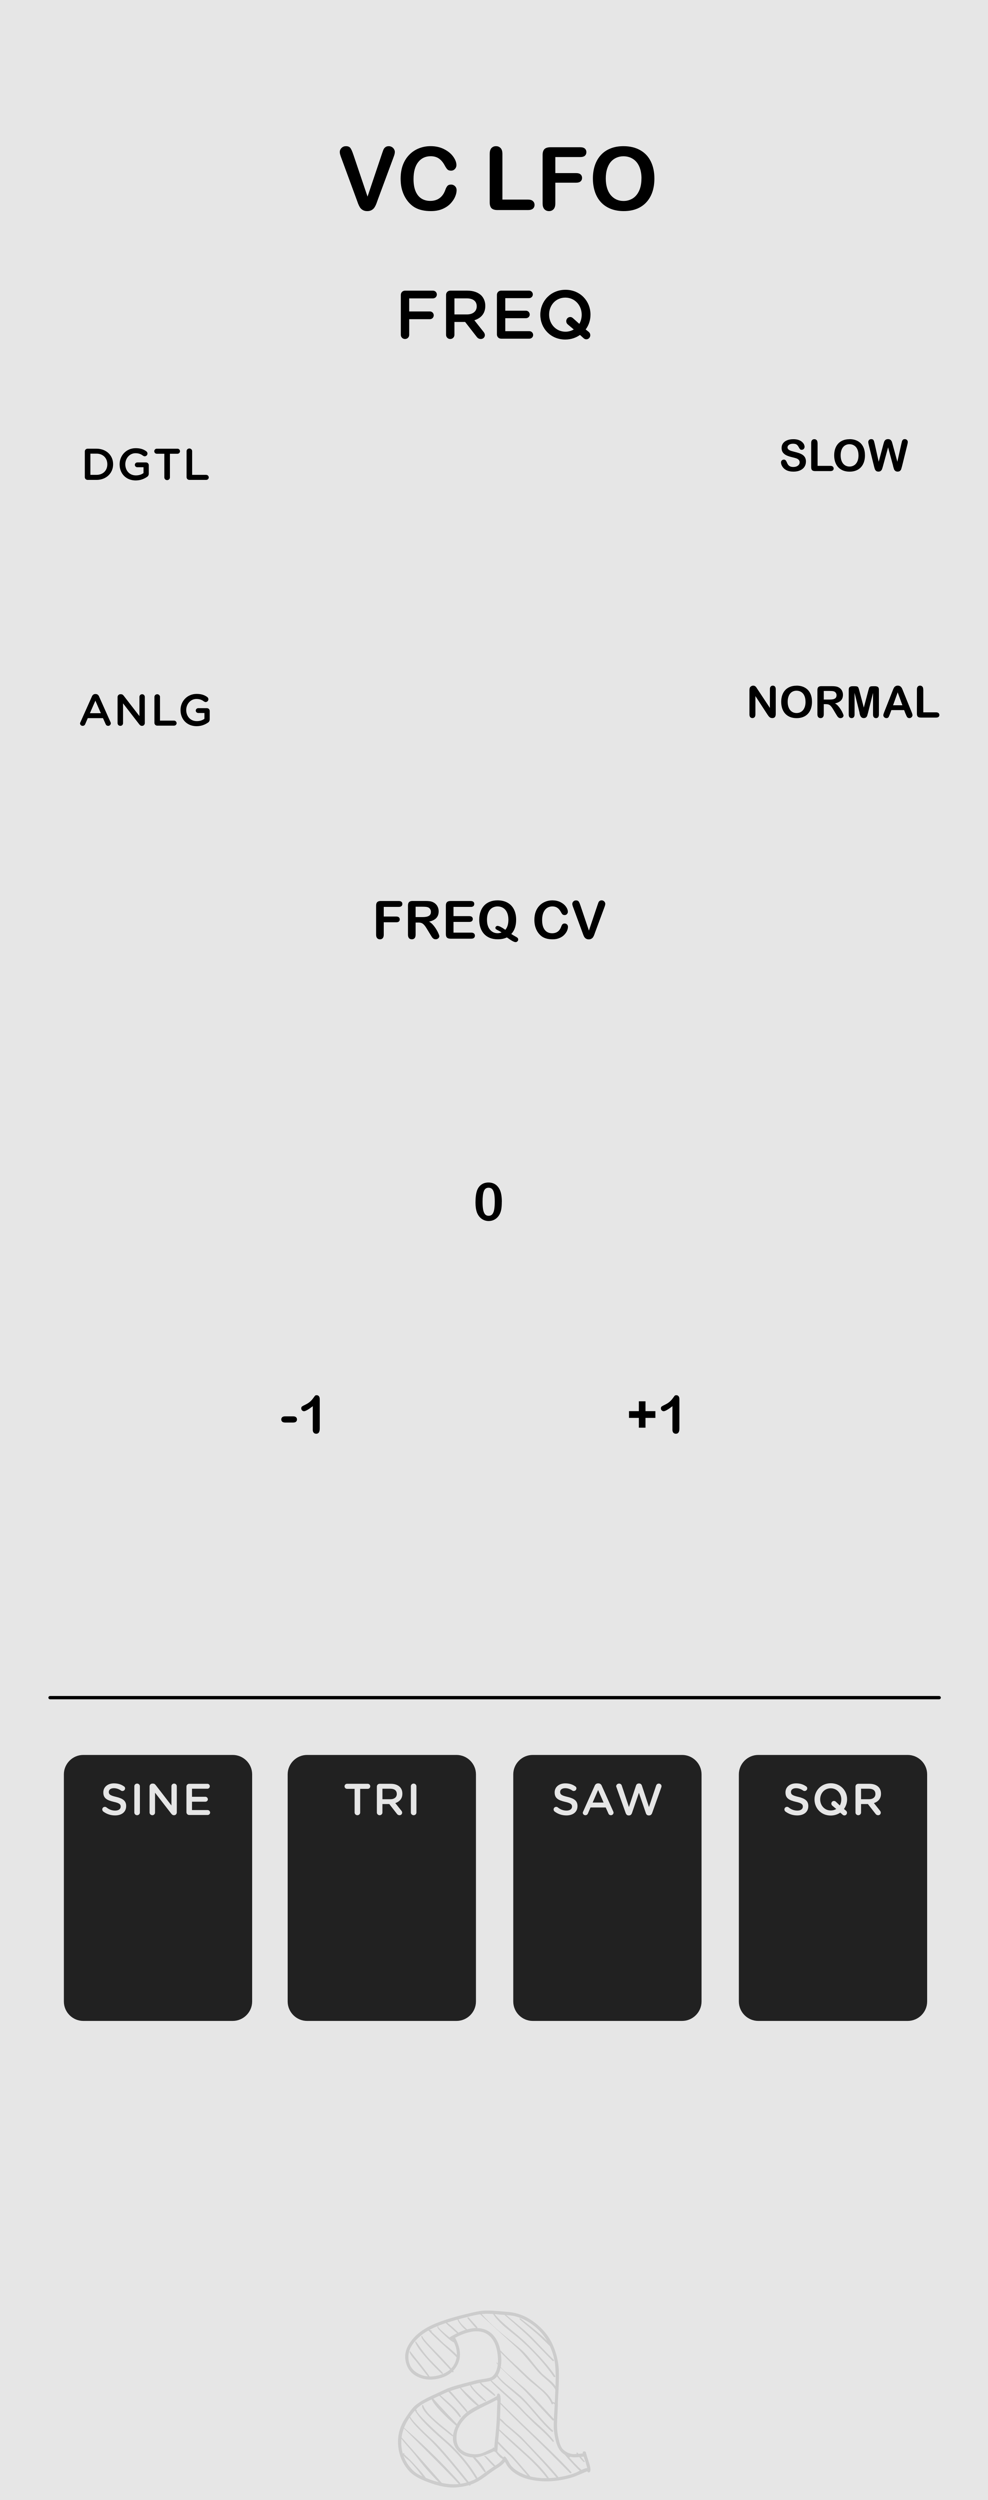 <?xml version="1.0" encoding="UTF-8" standalone="no"?>
<!-- Created with Inkscape (http://www.inkscape.org/) -->

<svg
   xmlns:dc="http://purl.org/dc/elements/1.1/"
   xmlns:cc="http://creativecommons.org/ns#"
   xmlns:rdf="http://www.w3.org/1999/02/22-rdf-syntax-ns#"
   xmlns:svg="http://www.w3.org/2000/svg"
   xmlns="http://www.w3.org/2000/svg"
   xmlns:sodipodi="http://sodipodi.sourceforge.net/DTD/sodipodi-0.dtd"
   xmlns:inkscape="http://www.inkscape.org/namespaces/inkscape"
   width="39.747mm"
   height="100.542mm"
   viewBox="0 0 39.747 100.542"
   version="1.1"
   id="svg4541"
   sodipodi:docname="LFO.svg"
   inkscape:version="0.91 r13725">
  <defs
     id="defs4535" />
  <sodipodi:namedview
     id="base"
     pagecolor="#ffffff"
     bordercolor="#666666"
     borderopacity="1.0"
     inkscape:pageopacity="0"
     inkscape:pageshadow="2"
     inkscape:zoom="1.5157896"
     inkscape:cx="98.456845"
     inkscape:cy="191.95094"
     inkscape:document-units="mm"
     inkscape:current-layer="layer1"
     showgrid="false"
     fit-margin-top="0"
     fit-margin-left="0"
     fit-margin-right="0"
     fit-margin-bottom="0"
     inkscape:window-width="1366"
     inkscape:window-height="715"
     inkscape:window-x="-8"
     inkscape:window-y="-8"
     inkscape:window-maximized="1"
     inkscape:showpageshadow="false" />
  <g
     inkscape:groupmode="layer"
     id="layer4"
     inkscape:label="SFONDO"
     style="display:inline">
    <rect
       style="fill:#e6e6e6;fill-opacity:1"
       id="rect3921"
       width="39.77"
       height="100.778"
       x="0"
       y="-0.094" />
  </g>
  <g
     inkscape:groupmode="layer"
     id="layer7"
     inkscape:label="LOGO"
     style="display:inline">
    <g
       style="font-style:normal;font-weight:normal;font-size:11.289px;line-height:125%;font-family:sans-serif;letter-spacing:0px;word-spacing:0px;fill:#000000;fill-opacity:1;stroke:none;stroke-width:1px;stroke-linecap:butt;stroke-linejoin:miter;stroke-opacity:1"
       id="text10784">
      <path
         d="m 14.214,6.215 0.572,1.693 0.574,-1.705 q 0.045,-0.134 0.067,-0.186 0.022,-0.053 0.074,-0.095 0.052,-0.043 0.141,-0.043 0.065,0 0.121,0.033 0.057,0.033 0.088,0.088 0.033,0.053 0.033,0.109 0,0.038 -0.01,0.083 -0.01,0.043 -0.026,0.086 -0.015,0.041 -0.031,0.086 l -0.612,1.65 q -0.033,0.095 -0.065,0.181 -0.033,0.084 -0.076,0.15 -0.043,0.064 -0.115,0.105 -0.071,0.041 -0.174,0.041 -0.103,0 -0.176,-0.041 -0.071,-0.04 -0.115,-0.105 -0.043,-0.067 -0.076,-0.152 -0.033,-0.084 -0.065,-0.179 L 13.74,6.376 q -0.015,-0.045 -0.033,-0.088 -0.015,-0.043 -0.028,-0.093 -0.01,-0.05 -0.01,-0.084 0,-0.088 0.071,-0.16 0.071,-0.072 0.177,-0.072 0.131,0 0.184,0.081 0.055,0.079 0.112,0.255 z"
         style="font-style:normal;font-variant:normal;font-weight:normal;font-stretch:normal;font-size:3.528px;font-family:'Arial Rounded MT Bold';-inkscape-font-specification:'Arial Rounded MT Bold, '"
         id="path10789"
         inkscape:connector-curvature="0" />
      <path
         d="m 18.369,7.649 q 0,0.121 -0.06,0.262 -0.059,0.14 -0.186,0.276 -0.127,0.134 -0.326,0.219 -0.198,0.084 -0.462,0.084 -0.2,0 -0.363,-0.038 -0.164,-0.038 -0.298,-0.117 -0.133,-0.081 -0.245,-0.212 -0.1,-0.119 -0.171,-0.265 -0.071,-0.148 -0.107,-0.315 -0.034,-0.167 -0.034,-0.355 0,-0.305 0.088,-0.546 0.09,-0.241 0.255,-0.412 0.165,-0.172 0.388,-0.262 0.222,-0.09 0.474,-0.09 0.307,0 0.546,0.122 0.239,0.122 0.367,0.303 0.127,0.179 0.127,0.339 0,0.088 -0.062,0.155 -0.062,0.067 -0.15,0.067 -0.098,0 -0.148,-0.047 -0.048,-0.047 -0.109,-0.16 -0.1,-0.188 -0.236,-0.281 -0.134,-0.093 -0.332,-0.093 -0.315,0 -0.503,0.239 -0.186,0.239 -0.186,0.68 0,0.295 0.083,0.491 0.083,0.195 0.234,0.291 0.152,0.096 0.355,0.096 0.22,0 0.372,-0.109 0.153,-0.11 0.231,-0.322 0.033,-0.1 0.081,-0.162 0.048,-0.064 0.155,-0.064 0.091,0 0.157,0.064 0.065,0.064 0.065,0.158 z"
         style="font-style:normal;font-variant:normal;font-weight:normal;font-stretch:normal;font-size:3.528px;font-family:'Arial Rounded MT Bold';-inkscape-font-specification:'Arial Rounded MT Bold, '"
         id="path10791"
         inkscape:connector-curvature="0" />
      <path
         d="m 20.212,6.189 0,1.838 1.037,0 q 0.124,0 0.189,0.06 0.067,0.06 0.067,0.152 0,0.093 -0.065,0.152 -0.065,0.057 -0.191,0.057 l -1.235,0 q -0.167,0 -0.241,-0.074 -0.072,-0.074 -0.072,-0.239 l 0,-1.945 q 0,-0.155 0.069,-0.233 0.071,-0.078 0.184,-0.078 0.115,0 0.186,0.078 0.072,0.076 0.072,0.233 z"
         style="font-style:normal;font-variant:normal;font-weight:normal;font-stretch:normal;font-size:3.528px;font-family:'Arial Rounded MT Bold';-inkscape-font-specification:'Arial Rounded MT Bold, '"
         id="path10793"
         inkscape:connector-curvature="0" />
      <path
         d="m 23.349,6.316 -1.008,0 0,0.646 0.842,0 q 0.117,0 0.174,0.053 0.059,0.052 0.059,0.14 0,0.088 -0.059,0.14 -0.059,0.052 -0.174,0.052 l -0.842,0 0,0.832 q 0,0.158 -0.072,0.236 -0.071,0.076 -0.183,0.076 -0.114,0 -0.186,-0.078 -0.071,-0.078 -0.071,-0.234 l 0,-1.943 q 0,-0.11 0.033,-0.179 0.033,-0.071 0.102,-0.102 0.071,-0.033 0.179,-0.033 l 1.206,0 q 0.122,0 0.181,0.055 0.06,0.053 0.06,0.141 0,0.09 -0.06,0.145 -0.059,0.053 -0.181,0.053 z"
         style="font-style:normal;font-variant:normal;font-weight:normal;font-stretch:normal;font-size:3.528px;font-family:'Arial Rounded MT Bold';-inkscape-font-specification:'Arial Rounded MT Bold, '"
         id="path10795"
         inkscape:connector-curvature="0" />
      <path
         d="m 25.08,5.879 q 0.393,0 0.674,0.16 0.282,0.158 0.427,0.453 0.145,0.293 0.145,0.689 0,0.293 -0.079,0.532 -0.079,0.239 -0.238,0.415 -0.158,0.176 -0.389,0.269 -0.231,0.093 -0.529,0.093 -0.296,0 -0.531,-0.095 -0.234,-0.096 -0.391,-0.27 -0.157,-0.174 -0.238,-0.419 -0.079,-0.245 -0.079,-0.529 0,-0.291 0.083,-0.534 0.084,-0.243 0.243,-0.413 0.158,-0.171 0.386,-0.26 0.227,-0.091 0.517,-0.091 z m 0.727,1.299 q 0,-0.277 -0.09,-0.481 -0.09,-0.203 -0.257,-0.307 -0.165,-0.105 -0.381,-0.105 -0.153,0 -0.284,0.059 -0.129,0.057 -0.224,0.167 -0.093,0.11 -0.148,0.282 -0.053,0.171 -0.053,0.384 0,0.215 0.053,0.389 0.055,0.174 0.153,0.289 0.1,0.114 0.227,0.171 0.129,0.057 0.282,0.057 0.196,0 0.36,-0.098 0.165,-0.098 0.262,-0.303 0.098,-0.205 0.098,-0.505 z"
         style="font-style:normal;font-variant:normal;font-weight:normal;font-stretch:normal;font-size:3.528px;font-family:'Arial Rounded MT Bold';-inkscape-font-specification:'Arial Rounded MT Bold, '"
         id="path10797"
         inkscape:connector-curvature="0" />
    </g>
  </g>
  <g
     inkscape:label="TESTO"
     inkscape:groupmode="layer"
     id="layer1"
     transform="translate(-48.041,-57.736)"
     style="display:inline;opacity:1">
    <g
       transform="matrix(0.276,0,0,0.276,354.096,58.301)"
       id="g13122"
       style="stroke-width:0.959">
      <path
         inkscape:connector-curvature="0"
         id="path11478"
         d="m -1050.469,46.742 c 0,0.344 0.266,0.609 0.609,0.609 0.344,0 0.609,-0.266 0.609,-0.609 l 0,-2.281 3.031,0 c 0.297,0 0.547,-0.25 0.547,-0.562 0,-0.312 -0.25,-0.562 -0.547,-0.562 l -3.031,0 0,-1.906 3.469,0 c 0.312,0 0.562,-0.25 0.562,-0.562 0,-0.312 -0.25,-0.562 -0.562,-0.562 l -4.078,0 c -0.344,0 -0.609,0.266 -0.609,0.625 z m 0,0"
         style="fill:#000000;fill-opacity:1;stroke:none;stroke-width:0.959" />
      <path
         inkscape:connector-curvature="0"
         id="path11474"
         d="m -1043.876,46.742 c 0,0.344 0.266,0.609 0.609,0.609 0.344,0 0.609,-0.266 0.609,-0.609 l 0,-1.875 1.562,0 1.688,2.172 c 0.141,0.188 0.328,0.312 0.609,0.312 0.297,0 0.578,-0.234 0.578,-0.562 0,-0.188 -0.078,-0.328 -0.188,-0.469 l -1.344,-1.703 c 0.938,-0.281 1.594,-0.969 1.594,-2.078 l 0,-0.031 c 0,-0.609 -0.219,-1.125 -0.578,-1.5 -0.453,-0.438 -1.141,-0.703 -2.031,-0.703 l -2.5,0 c -0.344,0 -0.609,0.266 -0.609,0.625 z m 1.219,-2.969 0,-2.344 1.797,0 c 0.906,0 1.453,0.406 1.453,1.156 l 0,0.016 c 0,0.719 -0.562,1.172 -1.438,1.172 z m 0,0"
         style="fill:#000000;fill-opacity:1;stroke:none;stroke-width:0.959" />
      <path
         inkscape:connector-curvature="0"
         id="path11470"
         d="m -1035.855,47.304 4.125,0 c 0.297,0 0.547,-0.234 0.547,-0.547 0,-0.297 -0.25,-0.547 -0.547,-0.547 l -3.516,0 0,-1.891 3.016,0 c 0.297,0 0.547,-0.234 0.547,-0.531 0,-0.312 -0.25,-0.562 -0.547,-0.562 l -3.016,0 0,-1.828 3.469,0 c 0.297,0 0.547,-0.234 0.547,-0.547 0,-0.297 -0.25,-0.547 -0.547,-0.547 l -4.078,0 c -0.344,0 -0.609,0.266 -0.609,0.625 l 0,5.75 c 0,0.359 0.266,0.625 0.609,0.625 z m 0,0"
         style="fill:#000000;fill-opacity:1;stroke:none;stroke-width:0.959" />
      <path
         inkscape:connector-curvature="0"
         id="path11466"
         d="m -1026.497,47.429 c 0.812,0 1.547,-0.25 2.141,-0.672 l 0.5,0.453 c 0.109,0.109 0.25,0.188 0.422,0.188 0.328,0 0.578,-0.281 0.578,-0.594 0,-0.203 -0.078,-0.359 -0.219,-0.484 l -0.453,-0.359 c 0.453,-0.609 0.703,-1.359 0.703,-2.156 l 0,-0.016 c 0,-1.969 -1.5,-3.609 -3.641,-3.609 -2.156,0 -3.672,1.656 -3.672,3.625 l 0,0.016 c 0,1.969 1.5,3.609 3.641,3.609 z m 0.359,-2.203 0.875,0.734 c -0.344,0.203 -0.75,0.328 -1.203,0.328 -1.391,0 -2.391,-1.125 -2.391,-2.484 l 0,-0.016 c 0,-1.359 0.969,-2.469 2.359,-2.469 1.391,0 2.391,1.125 2.391,2.484 l 0,0.016 c 0,0.5 -0.125,0.953 -0.344,1.328 l -0.906,-0.812 c -0.141,-0.125 -0.25,-0.188 -0.422,-0.188 -0.328,0 -0.578,0.281 -0.578,0.594 0,0.219 0.078,0.359 0.219,0.484 z m 0,0"
         style="fill:#000000;fill-opacity:1;stroke:none;stroke-width:0.959" />
      <g
         id="g6292"
         transform="translate(0,-40.898)">
        <path
           inkscape:connector-curvature="0"
           id="path25117"
           d="m -1072.141,297.406 c 0,-1.559 -1.277,-2.832 -2.836,-2.832 l -21.777,0 c -1.558,0 -2.832,1.273 -2.832,2.832 l 0,33.09 c 0,1.559 1.274,2.836 2.832,2.836 l 21.777,0 c 1.559,0 2.836,-1.277 2.836,-2.836 z m 0,0"
           style="fill:#212121;fill-opacity:1;fill-rule:nonzero;stroke:none;stroke-width:0.959" />
        <path
           inkscape:connector-curvature="0"
           id="path25119"
           d="m -1039.52,297.406 c 0,-1.559 -1.273,-2.832 -2.836,-2.832 l -21.773,0 c -1.558,0 -2.836,1.273 -2.836,2.832 l 0,33.09 c 0,1.559 1.277,2.836 2.836,2.836 l 21.773,0 c 1.562,0 2.836,-1.277 2.836,-2.836 z m 0,0"
           style="fill:#212121;fill-opacity:1;fill-rule:nonzero;stroke:none;stroke-width:0.959" />
        <path
           inkscape:connector-curvature="0"
           id="path25121"
           d="m -1006.637,297.406 c 0,-1.559 -1.277,-2.832 -2.836,-2.832 l -21.773,0 c -1.559,0 -2.836,1.273 -2.836,2.832 l 0,33.09 c 0,1.559 1.277,2.836 2.836,2.836 l 21.773,0 c 1.559,0 2.836,-1.277 2.836,-2.836 z m 0,0"
           style="fill:#212121;fill-opacity:1;fill-rule:nonzero;stroke:none;stroke-width:0.959" />
        <path
           inkscape:connector-curvature="0"
           id="path25123"
           d="m -973.754,297.406 c 0,-1.559 -1.277,-2.832 -2.836,-2.832 l -21.773,0 c -1.562,0 -2.836,1.273 -2.836,2.832 l 0,33.09 c 0,1.559 1.273,2.836 2.836,2.836 l 21.773,0 c 1.559,0 2.836,-1.277 2.836,-2.836 z m 0,0"
           style="fill:#212121;fill-opacity:1;fill-rule:nonzero;stroke:none;stroke-width:0.959" />
        <path
           style="fill:#e6e6e6;fill-opacity:1;stroke:none;stroke-width:0.959"
           d="m -1092.131,303.388 c 0.969,0 1.625,-0.5 1.625,-1.359 l 0,-0.016 c 0,-0.75 -0.484,-1.094 -1.453,-1.328 -0.875,-0.203 -1.078,-0.359 -1.078,-0.719 0,-0.312 0.266,-0.547 0.734,-0.547 0.359,0 0.703,0.109 1.047,0.344 0.062,0.047 0.125,0.062 0.203,0.062 0.219,0 0.391,-0.172 0.391,-0.375 0,-0.156 -0.094,-0.266 -0.188,-0.312 -0.406,-0.281 -0.859,-0.422 -1.438,-0.422 -0.906,0 -1.547,0.531 -1.547,1.312 l 0,0.016 c 0,0.844 0.531,1.125 1.5,1.359 0.859,0.188 1.031,0.375 1.031,0.688 l 0,0.016 c 0,0.344 -0.312,0.578 -0.797,0.578 -0.5,0 -0.906,-0.172 -1.281,-0.469 -0.047,-0.047 -0.125,-0.078 -0.234,-0.078 -0.203,0 -0.375,0.172 -0.375,0.375 0,0.125 0.062,0.234 0.156,0.312 0.5,0.375 1.094,0.562 1.703,0.562 z m 0,0"
           id="path11462"
           inkscape:connector-curvature="0" />
        <path
           style="fill:#e6e6e6;fill-opacity:1;stroke:none;stroke-width:0.959"
           d="m -1089.316,302.966 c 0,0.219 0.188,0.391 0.406,0.391 0.219,0 0.406,-0.172 0.406,-0.391 l 0,-3.828 c 0,-0.219 -0.188,-0.391 -0.406,-0.391 -0.219,0 -0.406,0.172 -0.406,0.391 z m 0,0"
           id="path11458"
           inkscape:connector-curvature="0" />
        <path
           style="fill:#e6e6e6;fill-opacity:1;stroke:none;stroke-width:0.959"
           d="m -1087.094,302.966 c 0,0.219 0.188,0.391 0.406,0.391 0.219,0 0.391,-0.172 0.391,-0.391 l 0,-2.891 2.344,3.031 c 0.109,0.141 0.219,0.25 0.406,0.25 l 0.031,0 c 0.219,0 0.391,-0.188 0.391,-0.406 l 0,-3.812 c 0,-0.219 -0.172,-0.391 -0.391,-0.391 -0.219,0 -0.391,0.172 -0.391,0.391 l 0,2.797 -2.281,-2.953 c -0.109,-0.141 -0.219,-0.234 -0.406,-0.234 l -0.094,0 c -0.219,0 -0.406,0.188 -0.406,0.406 z m 0,0"
           id="path11454"
           inkscape:connector-curvature="0" />
        <path
           style="fill:#e6e6e6;fill-opacity:1;stroke:none;stroke-width:0.959"
           d="m -1081.315,303.325 2.688,0 c 0.188,0 0.359,-0.156 0.359,-0.359 0,-0.188 -0.172,-0.359 -0.359,-0.359 l -2.281,0 0,-1.219 1.953,0 c 0.188,0 0.359,-0.156 0.359,-0.344 0,-0.203 -0.172,-0.375 -0.359,-0.375 l -1.953,0 0,-1.172 2.25,0 c 0.188,0 0.344,-0.156 0.344,-0.359 0,-0.203 -0.156,-0.359 -0.344,-0.359 l -2.656,0 c -0.219,0 -0.406,0.172 -0.406,0.406 l 0,3.734 c 0,0.234 0.188,0.406 0.406,0.406 z m 0,0"
           id="path11450"
           inkscape:connector-curvature="0" />
        <path
           style="fill:#e6e6e6;fill-opacity:1;stroke:none;stroke-width:0.959"
           d="m -1057.207,302.966 c 0,0.219 0.188,0.391 0.406,0.391 0.219,0 0.406,-0.172 0.406,-0.391 l 0,-3.453 1.109,0 c 0.203,0 0.359,-0.172 0.359,-0.359 0,-0.203 -0.156,-0.375 -0.359,-0.375 l -3.031,0 c -0.203,0 -0.359,0.172 -0.359,0.375 0,0.188 0.156,0.359 0.359,0.359 l 1.109,0 z m 0,0"
           id="path11446"
           inkscape:connector-curvature="0" />
        <path
           style="fill:#e6e6e6;fill-opacity:1;stroke:none;stroke-width:0.959"
           d="m -1053.964,302.966 c 0,0.219 0.188,0.391 0.406,0.391 0.219,0 0.406,-0.172 0.406,-0.391 l 0,-1.234 1,0 1.109,1.422 c 0.094,0.125 0.203,0.203 0.391,0.203 0.188,0 0.375,-0.141 0.375,-0.375 0,-0.125 -0.047,-0.203 -0.125,-0.297 l -0.875,-1.094 c 0.609,-0.203 1.031,-0.641 1.031,-1.359 l 0,-0.016 c 0,-0.406 -0.125,-0.734 -0.375,-0.984 -0.281,-0.281 -0.734,-0.453 -1.312,-0.453 l -1.625,0 c -0.219,0 -0.406,0.172 -0.406,0.406 z m 0.812,-1.938 0,-1.531 1.156,0 c 0.594,0 0.938,0.266 0.938,0.766 0,0.469 -0.359,0.766 -0.938,0.766 z m 0,0"
           id="path11442"
           inkscape:connector-curvature="0" />
        <path
           style="fill:#e6e6e6;fill-opacity:1;stroke:none;stroke-width:0.959"
           d="m -1049.009,302.966 c 0,0.219 0.188,0.391 0.406,0.391 0.219,0 0.406,-0.172 0.406,-0.391 l 0,-3.828 c 0,-0.219 -0.188,-0.391 -0.406,-0.391 -0.219,0 -0.406,0.172 -0.406,0.391 z m 0,0"
           id="path11438"
           inkscape:connector-curvature="0" />
        <path
           style="fill:#e6e6e6;fill-opacity:1;stroke:none;stroke-width:0.959"
           d="m -1026.344,303.388 c 0.969,0 1.625,-0.5 1.625,-1.359 l 0,-0.016 c 0,-0.75 -0.484,-1.094 -1.453,-1.328 -0.875,-0.203 -1.078,-0.359 -1.078,-0.719 0,-0.312 0.266,-0.547 0.734,-0.547 0.359,0 0.703,0.109 1.047,0.344 0.062,0.047 0.125,0.062 0.203,0.062 0.219,0 0.391,-0.172 0.391,-0.375 0,-0.156 -0.094,-0.266 -0.188,-0.312 -0.406,-0.281 -0.859,-0.422 -1.438,-0.422 -0.906,0 -1.547,0.531 -1.547,1.312 l 0,0.016 c 0,0.844 0.531,1.125 1.5,1.359 0.859,0.188 1.031,0.375 1.031,0.688 l 0,0.016 c 0,0.344 -0.312,0.578 -0.797,0.578 -0.5,0 -0.906,-0.172 -1.281,-0.469 -0.047,-0.047 -0.125,-0.078 -0.234,-0.078 -0.203,0 -0.375,0.172 -0.375,0.375 0,0.125 0.062,0.234 0.156,0.312 0.5,0.375 1.094,0.562 1.703,0.562 z m 0,0"
           id="path11434"
           inkscape:connector-curvature="0" />
        <path
           style="fill:#e6e6e6;fill-opacity:1;stroke:none;stroke-width:0.959"
           d="m -1023.949,302.981 c 0,0.219 0.172,0.375 0.375,0.375 0.172,0 0.312,-0.094 0.375,-0.25 l 0.375,-0.875 2.219,0 0.375,0.844 c 0.062,0.172 0.188,0.281 0.391,0.281 0.203,0 0.375,-0.172 0.375,-0.375 0,-0.062 -0.016,-0.125 -0.047,-0.172 l -1.688,-3.781 c -0.094,-0.188 -0.25,-0.312 -0.484,-0.312 l -0.031,0 c -0.234,0 -0.391,0.125 -0.484,0.312 l -1.688,3.781 c -0.031,0.062 -0.062,0.125 -0.062,0.172 z m 1.438,-1.469 0.797,-1.828 0.797,1.828 z m 0,0"
           id="path11430"
           inkscape:connector-curvature="0" />
        <path
           style="fill:#e6e6e6;fill-opacity:1;stroke:none;stroke-width:0.959"
           d="m -1017.69,303.06 c 0.078,0.203 0.219,0.328 0.406,0.328 l 0.078,0 c 0.203,0 0.344,-0.125 0.422,-0.328 l 1.016,-2.969 1.016,2.969 c 0.062,0.203 0.203,0.328 0.406,0.328 l 0.078,0 c 0.188,0 0.344,-0.125 0.422,-0.328 l 1.344,-3.766 c 0.016,-0.047 0.031,-0.109 0.031,-0.172 0,-0.203 -0.188,-0.375 -0.391,-0.375 -0.203,0 -0.328,0.125 -0.391,0.281 l -1.047,3.141 -1.031,-3.125 c -0.062,-0.188 -0.203,-0.312 -0.406,-0.312 l -0.047,0 c -0.203,0 -0.344,0.125 -0.406,0.312 l -1.031,3.125 -1.047,-3.141 c -0.047,-0.156 -0.203,-0.281 -0.391,-0.281 -0.219,0 -0.422,0.172 -0.422,0.391 0,0.047 0.016,0.109 0.047,0.156 z m 0,0"
           id="path11426"
           inkscape:connector-curvature="0" />
        <path
           style="fill:#e6e6e6;fill-opacity:1;stroke:none;stroke-width:0.959"
           d="m -992.7,303.388 c 0.969,0 1.625,-0.5 1.625,-1.359 l 0,-0.016 c 0,-0.75 -0.484,-1.094 -1.453,-1.328 -0.875,-0.203 -1.078,-0.359 -1.078,-0.719 0,-0.312 0.266,-0.547 0.734,-0.547 0.359,0 0.703,0.109 1.047,0.344 0.062,0.047 0.125,0.062 0.203,0.062 0.219,0 0.391,-0.172 0.391,-0.375 0,-0.156 -0.094,-0.266 -0.188,-0.312 -0.406,-0.281 -0.859,-0.422 -1.438,-0.422 -0.906,0 -1.547,0.531 -1.547,1.312 l 0,0.016 c 0,0.844 0.531,1.125 1.5,1.359 0.859,0.188 1.031,0.375 1.031,0.688 l 0,0.016 c 0,0.344 -0.312,0.578 -0.797,0.578 -0.5,0 -0.906,-0.172 -1.281,-0.469 -0.047,-0.047 -0.125,-0.078 -0.234,-0.078 -0.203,0 -0.375,0.172 -0.375,0.375 0,0.125 0.062,0.234 0.156,0.312 0.5,0.375 1.094,0.562 1.703,0.562 z m 0,0"
           id="path11422"
           inkscape:connector-curvature="0" />
        <path
           style="fill:#e6e6e6;fill-opacity:1;stroke:none;stroke-width:0.959"
           d="m -987.813,303.403 c 0.531,0 1,-0.156 1.391,-0.422 l 0.328,0.281 c 0.062,0.078 0.156,0.125 0.281,0.125 0.203,0 0.375,-0.172 0.375,-0.391 0,-0.141 -0.062,-0.234 -0.156,-0.312 l -0.281,-0.234 c 0.281,-0.406 0.453,-0.891 0.453,-1.406 0,-1.281 -0.969,-2.344 -2.375,-2.344 -1.391,0 -2.375,1.062 -2.375,2.344 l 0,0.016 c 0,1.281 0.969,2.344 2.359,2.344 z m 0.234,-1.438 0.578,0.484 c -0.234,0.141 -0.5,0.219 -0.797,0.219 -0.906,0 -1.547,-0.734 -1.547,-1.625 0,-0.891 0.641,-1.609 1.531,-1.609 0.906,0 1.547,0.734 1.547,1.609 l 0,0.016 c 0,0.328 -0.078,0.625 -0.219,0.875 l -0.578,-0.547 c -0.094,-0.078 -0.172,-0.109 -0.281,-0.109 -0.203,0 -0.375,0.172 -0.375,0.391 0,0.125 0.062,0.219 0.141,0.297 z m 0,0"
           id="path11418"
           inkscape:connector-curvature="0" />
        <path
           style="fill:#e6e6e6;fill-opacity:1;stroke:none;stroke-width:0.959"
           d="m -984.2,302.966 c 0,0.219 0.188,0.391 0.406,0.391 0.219,0 0.406,-0.172 0.406,-0.391 l 0,-1.234 1,0 1.109,1.422 c 0.094,0.125 0.203,0.203 0.391,0.203 0.188,0 0.375,-0.141 0.375,-0.375 0,-0.125 -0.047,-0.203 -0.125,-0.297 l -0.875,-1.094 c 0.609,-0.203 1.031,-0.641 1.031,-1.359 l 0,-0.016 c 0,-0.406 -0.125,-0.734 -0.375,-0.984 -0.281,-0.281 -0.734,-0.453 -1.312,-0.453 l -1.625,0 c -0.219,0 -0.406,0.172 -0.406,0.406 z m 0.812,-1.938 0,-1.531 1.156,0 c 0.594,0 0.938,0.266 0.938,0.766 0,0.469 -0.359,0.766 -0.938,0.766 z m 0,0"
           id="path11414"
           inkscape:connector-curvature="0" />
      </g>
      <path
         style="fill:none;stroke:#000000;stroke-width:0.479;stroke-linecap:round;stroke-linejoin:round;stroke-miterlimit:10;stroke-opacity:1"
         d="m -1101.602,245.328 129.602,0"
         id="path25313"
         inkscape:connector-curvature="0" />
      <path
         inkscape:connector-curvature="0"
         id="path11242"
         d="m -1097.228,103.347 c 0,0.219 0.172,0.375 0.375,0.375 0.172,0 0.312,-0.094 0.375,-0.25 l 0.375,-0.875 2.219,0 0.375,0.844 c 0.062,0.172 0.188,0.281 0.391,0.281 0.203,0 0.375,-0.172 0.375,-0.375 0,-0.062 -0.016,-0.125 -0.047,-0.172 l -1.688,-3.781 c -0.094,-0.188 -0.25,-0.312 -0.484,-0.312 l -0.031,0 c -0.234,0 -0.391,0.125 -0.484,0.312 l -1.688,3.781 c -0.031,0.062 -0.062,0.125 -0.062,0.172 z m 1.438,-1.469 0.797,-1.828 0.797,1.828 z m 0,0"
         style="fill:#000000;fill-opacity:1;stroke:none;stroke-width:0.959" />
      <path
         inkscape:connector-curvature="0"
         id="path11238"
         d="m -1091.758,103.332 c 0,0.219 0.188,0.391 0.406,0.391 0.219,0 0.391,-0.172 0.391,-0.391 l 0,-2.891 2.344,3.031 c 0.109,0.141 0.219,0.25 0.406,0.25 l 0.031,0 c 0.219,0 0.391,-0.188 0.391,-0.406 l 0,-3.812 c 0,-0.219 -0.172,-0.391 -0.391,-0.391 -0.219,0 -0.391,0.172 -0.391,0.391 l 0,2.797 -2.281,-2.953 c -0.109,-0.141 -0.219,-0.234 -0.406,-0.234 l -0.094,0 c -0.219,0 -0.406,0.188 -0.406,0.406 z m 0,0"
         style="fill:#000000;fill-opacity:1;stroke:none;stroke-width:0.959" />
      <path
         inkscape:connector-curvature="0"
         id="path11234"
         d="m -1086.386,103.285 c 0,0.234 0.188,0.406 0.406,0.406 l 2.453,0 c 0.203,0 0.375,-0.156 0.375,-0.359 0,-0.203 -0.172,-0.375 -0.375,-0.375 l -2.047,0 0,-3.453 c 0,-0.219 -0.188,-0.391 -0.406,-0.391 -0.219,0 -0.406,0.172 -0.406,0.391 z m 0,0"
         style="fill:#000000;fill-opacity:1;stroke:none;stroke-width:0.959" />
      <path
         inkscape:connector-curvature="0"
         id="path11230"
         d="m -1080.22,103.769 c 0.672,0 1.219,-0.234 1.609,-0.5 0.188,-0.109 0.281,-0.281 0.281,-0.5 l 0,-1.219 c 0,-0.219 -0.172,-0.406 -0.406,-0.406 l -1.266,0 c -0.188,0 -0.359,0.156 -0.359,0.359 0,0.188 0.172,0.344 0.359,0.344 l 0.906,0 0,0.844 c -0.281,0.219 -0.672,0.344 -1.109,0.344 -0.922,0 -1.547,-0.688 -1.547,-1.625 0,-0.875 0.641,-1.609 1.484,-1.609 0.484,0 0.812,0.141 1.094,0.359 0.078,0.047 0.156,0.094 0.25,0.094 0.219,0 0.406,-0.188 0.406,-0.406 0,-0.156 -0.094,-0.266 -0.172,-0.328 -0.406,-0.297 -0.875,-0.453 -1.547,-0.453 -1.375,0 -2.344,1.078 -2.344,2.344 l 0,0.016 c 0,1.328 0.922,2.344 2.359,2.344 z m 0,0"
         style="fill:#000000;fill-opacity:1;stroke:none;stroke-width:0.959" />
      <path
         inkscape:connector-curvature="0"
         id="path11226"
         d="m -1096.532,67.476 c 0,0.234 0.188,0.406 0.406,0.406 l 1.297,0 c 1.438,0 2.422,-1 2.422,-2.281 0,-1.281 -0.984,-2.266 -2.422,-2.266 l -1.297,0 c -0.219,0 -0.406,0.172 -0.406,0.406 z m 0.812,-0.328 0,-3.094 0.891,0 c 0.953,0 1.578,0.656 1.578,1.547 l 0,0.016 c 0,0.891 -0.625,1.531 -1.578,1.531 z m 0,0"
         style="fill:#000000;fill-opacity:1;stroke:none;stroke-width:0.959" />
      <path
         inkscape:connector-curvature="0"
         id="path11222"
         d="m -1089.1,67.961 c 0.672,0 1.219,-0.234 1.609,-0.5 0.188,-0.109 0.281,-0.281 0.281,-0.5 l 0,-1.219 c 0,-0.219 -0.172,-0.406 -0.406,-0.406 l -1.266,0 c -0.188,0 -0.359,0.156 -0.359,0.359 0,0.188 0.172,0.344 0.359,0.344 l 0.906,0 0,0.844 c -0.281,0.219 -0.672,0.344 -1.109,0.344 -0.922,0 -1.547,-0.688 -1.547,-1.625 0,-0.875 0.641,-1.609 1.484,-1.609 0.484,0 0.812,0.141 1.094,0.359 0.078,0.047 0.156,0.094 0.25,0.094 0.219,0 0.406,-0.188 0.406,-0.406 0,-0.156 -0.094,-0.266 -0.172,-0.328 -0.406,-0.297 -0.875,-0.453 -1.547,-0.453 -1.375,0 -2.344,1.078 -2.344,2.344 l 0,0.016 c 0,1.328 0.922,2.344 2.359,2.344 z m 0,0"
         style="fill:#000000;fill-opacity:1;stroke:none;stroke-width:0.959" />
      <path
         inkscape:connector-curvature="0"
         id="path11218"
         d="m -1084.94,67.523 c 0,0.219 0.188,0.391 0.406,0.391 0.219,0 0.406,-0.172 0.406,-0.391 l 0,-3.453 1.109,0 c 0.203,0 0.359,-0.172 0.359,-0.359 0,-0.203 -0.156,-0.375 -0.359,-0.375 l -3.031,0 c -0.203,0 -0.359,0.172 -0.359,0.375 0,0.188 0.156,0.359 0.359,0.359 l 1.109,0 z m 0,0"
         style="fill:#000000;fill-opacity:1;stroke:none;stroke-width:0.959" />
      <path
         inkscape:connector-curvature="0"
         id="path11214"
         d="m -1081.7,67.476 c 0,0.234 0.188,0.406 0.406,0.406 l 2.453,0 c 0.203,0 0.375,-0.156 0.375,-0.359 0,-0.203 -0.172,-0.375 -0.375,-0.375 l -2.047,0 0,-3.453 c 0,-0.219 -0.188,-0.391 -0.406,-0.391 -0.219,0 -0.406,0.172 -0.406,0.391 z m 0,0"
         style="fill:#000000;fill-opacity:1;stroke:none;stroke-width:0.959" />
    </g>
    <g
       style="font-style:normal;font-weight:normal;font-size:11.289px;line-height:125%;font-family:sans-serif;letter-spacing:0px;word-spacing:0px;fill:#000000;fill-opacity:1;stroke:none;stroke-width:1px;stroke-linecap:butt;stroke-linejoin:miter;stroke-opacity:1"
       id="text6339"
       transform="translate(0.564,0)">
      <path
         d="m 63.52,94.209 -0.605,0 0,0.388 0.505,0 q 0.07,0 0.104,0.032 0.035,0.031 0.035,0.084 0,0.053 -0.035,0.084 -0.035,0.031 -0.104,0.031 l -0.505,0 0,0.499 q 0,0.095 -0.043,0.142 -0.042,0.045 -0.11,0.045 -0.068,0 -0.112,-0.047 -0.042,-0.047 -0.042,-0.141 l 0,-1.166 q 0,-0.066 0.02,-0.107 0.02,-0.042 0.061,-0.061 0.042,-0.02 0.107,-0.02 l 0.723,0 q 0.073,0 0.109,0.033 0.036,0.032 0.036,0.085 0,0.054 -0.036,0.087 -0.035,0.032 -0.109,0.032 z"
         style="font-style:normal;font-variant:normal;font-weight:normal;font-stretch:normal;font-size:2.117px;font-family:'Arial Rounded MT Bold';-inkscape-font-specification:'Arial Rounded MT Bold, '"
         id="path6344"
         inkscape:connector-curvature="0" />
      <path
         d="m 64.304,94.839 -0.107,0 0,0.487 q 0,0.096 -0.042,0.142 -0.042,0.045 -0.111,0.045 -0.073,0 -0.114,-0.048 -0.04,-0.048 -0.04,-0.14 l 0,-1.166 q 0,-0.099 0.044,-0.144 0.044,-0.044 0.144,-0.044 l 0.499,0 q 0.103,0 0.177,0.009 0.073,0.008 0.132,0.035 0.071,0.03 0.126,0.086 0.055,0.056 0.083,0.13 0.029,0.073 0.029,0.156 0,0.169 -0.096,0.271 -0.095,0.101 -0.289,0.144 0.082,0.043 0.156,0.128 0.074,0.085 0.132,0.181 0.059,0.095 0.091,0.173 0.033,0.076 0.033,0.105 0,0.03 -0.02,0.06 -0.019,0.029 -0.052,0.045 -0.033,0.018 -0.076,0.018 -0.052,0 -0.087,-0.025 -0.035,-0.024 -0.061,-0.061 -0.025,-0.037 -0.068,-0.11 L 64.664,95.113 q -0.066,-0.113 -0.119,-0.172 -0.052,-0.059 -0.105,-0.081 -0.054,-0.022 -0.135,-0.022 z m 0.176,-0.637 -0.283,0 0,0.417 0.275,0 q 0.111,0 0.186,-0.019 0.075,-0.02 0.115,-0.065 0.04,-0.047 0.04,-0.127 0,-0.063 -0.032,-0.111 -0.032,-0.049 -0.089,-0.072 -0.054,-0.023 -0.212,-0.023 z"
         style="font-style:normal;font-variant:normal;font-weight:normal;font-stretch:normal;font-size:2.117px;font-family:'Arial Rounded MT Bold';-inkscape-font-specification:'Arial Rounded MT Bold, '"
         id="path6346"
         inkscape:connector-curvature="0" />
      <path
         d="m 66.412,94.209 -0.691,0 0,0.372 0.637,0 q 0.07,0 0.104,0.032 0.035,0.031 0.035,0.083 0,0.052 -0.034,0.085 -0.034,0.032 -0.105,0.032 l -0.637,0 0,0.431 0.715,0 q 0.072,0 0.109,0.034 0.037,0.033 0.037,0.089 0,0.054 -0.037,0.088 -0.036,0.033 -0.109,0.033 l -0.834,0 q -0.1,0 -0.145,-0.044 -0.043,-0.044 -0.043,-0.144 l 0,-1.139 q 0,-0.066 0.02,-0.107 0.02,-0.042 0.061,-0.061 0.042,-0.02 0.107,-0.02 l 0.81,0 q 0.073,0 0.109,0.033 0.036,0.032 0.036,0.085 0,0.054 -0.036,0.087 -0.035,0.032 -0.109,0.032 z"
         style="font-style:normal;font-variant:normal;font-weight:normal;font-stretch:normal;font-size:2.117px;font-family:'Arial Rounded MT Bold';-inkscape-font-specification:'Arial Rounded MT Bold, '"
         id="path6348"
         inkscape:connector-curvature="0" />
      <path
         d="m 68.046,95.299 q 0.067,0.045 0.147,0.089 0.08,0.042 0.105,0.068 0.026,0.025 0.026,0.071 0,0.033 -0.031,0.066 -0.03,0.033 -0.073,0.033 -0.035,0 -0.086,-0.023 -0.05,-0.023 -0.118,-0.066 -0.067,-0.043 -0.148,-0.101 -0.15,0.076 -0.368,0.076 -0.177,0 -0.317,-0.056 -0.14,-0.057 -0.235,-0.162 -0.095,-0.106 -0.144,-0.252 -0.048,-0.146 -0.048,-0.317 0,-0.175 0.05,-0.32 0.051,-0.146 0.146,-0.248 0.095,-0.102 0.232,-0.156 0.136,-0.055 0.31,-0.055 0.236,0 0.404,0.096 0.169,0.095 0.256,0.272 0.087,0.176 0.087,0.413 0,0.361 -0.195,0.572 z m -0.241,-0.167 q 0.064,-0.073 0.094,-0.174 0.031,-0.1 0.031,-0.233 0,-0.166 -0.054,-0.288 -0.054,-0.122 -0.154,-0.184 -0.099,-0.063 -0.228,-0.063 -0.092,0 -0.171,0.035 -0.078,0.034 -0.134,0.1 -0.056,0.066 -0.089,0.169 -0.032,0.102 -0.032,0.23 0,0.261 0.122,0.403 0.122,0.141 0.308,0.141 0.076,0 0.157,-0.032 -0.049,-0.036 -0.122,-0.072 -0.072,-0.036 -0.099,-0.056 -0.027,-0.02 -0.027,-0.056 0,-0.031 0.026,-0.055 0.026,-0.024 0.057,-0.024 0.094,0 0.315,0.157 z"
         style="font-style:normal;font-variant:normal;font-weight:normal;font-stretch:normal;font-size:2.117px;font-family:'Arial Rounded MT Bold';-inkscape-font-specification:'Arial Rounded MT Bold, '"
         id="path6350"
         inkscape:connector-curvature="0" />
      <path
         d="m 70.326,95.009 q 0,0.072 -0.036,0.157 -0.035,0.084 -0.112,0.165 -0.076,0.081 -0.195,0.131 -0.119,0.051 -0.277,0.051 -0.12,0 -0.218,-0.023 -0.098,-0.023 -0.179,-0.07 -0.08,-0.049 -0.147,-0.127 -0.06,-0.071 -0.102,-0.159 -0.042,-0.089 -0.064,-0.189 -0.021,-0.1 -0.021,-0.213 0,-0.183 0.053,-0.328 0.054,-0.145 0.153,-0.247 0.099,-0.103 0.233,-0.157 0.133,-0.054 0.284,-0.054 0.184,0 0.328,0.073 0.144,0.073 0.22,0.182 0.076,0.107 0.076,0.204 0,0.053 -0.037,0.093 -0.037,0.04 -0.09,0.04 -0.059,0 -0.089,-0.028 -0.029,-0.028 -0.065,-0.096 -0.06,-0.113 -0.142,-0.168 -0.081,-0.056 -0.199,-0.056 -0.189,0 -0.302,0.144 -0.112,0.144 -0.112,0.408 0,0.177 0.05,0.295 0.05,0.117 0.141,0.175 0.091,0.058 0.213,0.058 0.132,0 0.223,-0.065 0.092,-0.066 0.138,-0.193 0.02,-0.06 0.049,-0.097 0.029,-0.038 0.093,-0.038 0.055,0 0.094,0.038 0.039,0.038 0.039,0.095 z"
         style="font-style:normal;font-variant:normal;font-weight:normal;font-stretch:normal;font-size:2.117px;font-family:'Arial Rounded MT Bold';-inkscape-font-specification:'Arial Rounded MT Bold, '"
         id="path6352"
         inkscape:connector-curvature="0" />
      <path
         d="m 70.826,94.148 0.343,1.016 0.344,-1.023 q 0.027,-0.081 0.04,-0.112 0.013,-0.032 0.044,-0.057 0.031,-0.026 0.085,-0.026 0.039,0 0.072,0.02 0.034,0.02 0.053,0.053 0.02,0.032 0.02,0.065 0,0.023 -0.006,0.05 -0.006,0.026 -0.015,0.052 -0.009,0.025 -0.019,0.052 l -0.367,0.99 q -0.02,0.057 -0.039,0.109 -0.02,0.051 -0.045,0.09 -0.026,0.038 -0.069,0.063 -0.042,0.025 -0.104,0.025 -0.062,0 -0.105,-0.025 -0.042,-0.024 -0.069,-0.063 -0.026,-0.04 -0.045,-0.091 -0.02,-0.051 -0.039,-0.107 l -0.361,-0.982 q -0.009,-0.027 -0.02,-0.053 -0.009,-0.026 -0.017,-0.056 -0.006,-0.03 -0.006,-0.051 0,-0.053 0.042,-0.096 0.042,-0.043 0.106,-0.043 0.079,0 0.111,0.049 0.033,0.048 0.067,0.153 z"
         style="font-style:normal;font-variant:normal;font-weight:normal;font-stretch:normal;font-size:2.117px;font-family:'Arial Rounded MT Bold';-inkscape-font-specification:'Arial Rounded MT Bold, '"
         id="path6354"
         inkscape:connector-curvature="0" />
    </g>
    <g
       id="g7239">
      <g
         transform="translate(-1.693,0)"
         id="text6363"
         style="font-style:normal;font-weight:normal;font-size:11.289px;line-height:125%;font-family:sans-serif;letter-spacing:0px;word-spacing:0px;fill:#000000;fill-opacity:1;stroke:none;stroke-width:1px;stroke-linecap:butt;stroke-linejoin:miter;stroke-opacity:1">
        <path
           inkscape:connector-curvature="0"
           id="path6377"
           style="font-style:normal;font-variant:normal;font-weight:normal;font-stretch:normal;font-size:2.117px;font-family:'Arial Rounded MT Bold';-inkscape-font-specification:'Arial Rounded MT Bold, '"
           d="m 61.529,114.947 -0.327,0 q -0.074,0 -0.114,-0.034 -0.038,-0.035 -0.038,-0.09 0,-0.056 0.037,-0.09 0.038,-0.035 0.115,-0.035 l 0.327,0 q 0.076,0 0.114,0.035 0.038,0.034 0.038,0.09 0,0.055 -0.037,0.09 -0.037,0.034 -0.115,0.034 z" />
        <path
           inkscape:connector-curvature="0"
           id="path6379"
           style="font-style:normal;font-variant:normal;font-weight:normal;font-stretch:normal;font-size:2.117px;font-family:'Arial Rounded MT Bold';-inkscape-font-specification:'Arial Rounded MT Bold, '"
           d="m 62.317,115.231 0,-0.941 q -0.263,0.202 -0.353,0.202 -0.043,0 -0.078,-0.034 -0.033,-0.035 -0.033,-0.081 0,-0.053 0.033,-0.077 0.033,-0.025 0.117,-0.064 0.125,-0.059 0.199,-0.124 0.075,-0.065 0.133,-0.146 0.058,-0.081 0.075,-0.099 0.018,-0.019 0.066,-0.019 0.055,0 0.088,0.042 0.033,0.042 0.033,0.117 l 0,1.183 q 0,0.208 -0.142,0.208 -0.063,0 -0.101,-0.042 -0.038,-0.042 -0.038,-0.125 z" />
      </g>
      <g
         transform="translate(1.129,0)"
         id="text6367"
         style="font-style:normal;font-weight:normal;font-size:11.289px;line-height:125%;font-family:sans-serif;letter-spacing:0px;word-spacing:0px;fill:#000000;fill-opacity:1;stroke:none;stroke-width:1px;stroke-linecap:butt;stroke-linejoin:miter;stroke-opacity:1">
        <path
           inkscape:connector-curvature="0"
           id="path6372"
           style="font-style:normal;font-variant:normal;font-weight:normal;font-stretch:normal;font-size:2.117px;font-family:'Arial Rounded MT Bold';-inkscape-font-specification:'Arial Rounded MT Bold, '"
           d="m 72.88,115.154 -0.267,0 0,-0.394 -0.396,0 0,-0.271 0.396,0 0,-0.396 0.267,0 0,0.396 0.398,0 0,0.271 -0.398,0 0,0.394 z" />
        <path
           inkscape:connector-curvature="0"
           id="path6374"
           style="font-style:normal;font-variant:normal;font-weight:normal;font-stretch:normal;font-size:2.117px;font-family:'Arial Rounded MT Bold';-inkscape-font-specification:'Arial Rounded MT Bold, '"
           d="m 73.964,115.231 0,-0.941 q -0.263,0.202 -0.353,0.202 -0.043,0 -0.078,-0.034 -0.033,-0.035 -0.033,-0.081 0,-0.053 0.033,-0.077 0.033,-0.025 0.117,-0.064 0.125,-0.059 0.199,-0.124 0.075,-0.065 0.133,-0.146 0.058,-0.081 0.075,-0.099 0.018,-0.019 0.066,-0.019 0.055,0 0.088,0.042 0.033,0.042 0.033,0.117 l 0,1.183 q 0,0.208 -0.142,0.208 -0.063,0 -0.101,-0.042 -0.038,-0.042 -0.038,-0.125 z" />
      </g>
      <g
         id="text6381"
         style="font-style:normal;font-weight:normal;font-size:11.289px;line-height:125%;font-family:sans-serif;letter-spacing:0px;word-spacing:0px;fill:#000000;fill-opacity:1;stroke:none;stroke-width:1px;stroke-linecap:butt;stroke-linejoin:miter;stroke-opacity:1">
        <path
           inkscape:connector-curvature="0"
           id="path6386"
           style="font-style:normal;font-variant:normal;font-weight:normal;font-stretch:normal;font-size:2.117px;font-family:'Arial Rounded MT Bold';-inkscape-font-specification:'Arial Rounded MT Bold, '"
           d="m 68.228,106.077 q 0,0.169 -0.021,0.291 -0.021,0.122 -0.076,0.221 -0.07,0.122 -0.182,0.188 -0.112,0.066 -0.248,0.066 -0.157,0 -0.282,-0.089 -0.124,-0.089 -0.187,-0.246 -0.032,-0.086 -0.048,-0.189 -0.014,-0.104 -0.014,-0.225 0,-0.156 0.017,-0.281 0.017,-0.125 0.052,-0.215 0.061,-0.149 0.177,-0.226 0.117,-0.079 0.278,-0.079 0.106,0 0.193,0.035 0.087,0.034 0.152,0.101 0.066,0.066 0.112,0.164 0.079,0.171 0.079,0.483 z m -0.283,-0.021 q 0,-0.189 -0.023,-0.309 -0.023,-0.121 -0.076,-0.182 -0.054,-0.062 -0.149,-0.062 -0.136,0 -0.19,0.137 -0.053,0.137 -0.053,0.424 0,0.194 0.023,0.318 0.023,0.124 0.076,0.188 0.054,0.063 0.146,0.063 0.095,0 0.149,-0.066 0.054,-0.066 0.075,-0.189 0.022,-0.123 0.022,-0.322 z" />
      </g>
    </g>
    <g
       transform="translate(47.974,57.966)"
       style="font-style:normal;font-weight:normal;font-size:11.289px;line-height:125%;font-family:sans-serif;letter-spacing:0px;word-spacing:0px;display:inline;fill:#000000;fill-opacity:1;stroke:none;stroke-width:1px;stroke-linecap:butt;stroke-linejoin:miter;stroke-opacity:1"
       id="text8195-6">
      <path
         d="m 32.489,18.337 q 0,0.115 -0.059,0.206 -0.059,0.091 -0.172,0.143 -0.114,0.052 -0.27,0.052 -0.187,0 -0.308,-0.071 -0.086,-0.051 -0.14,-0.135 -0.053,-0.085 -0.053,-0.165 0,-0.047 0.032,-0.079 0.033,-0.034 0.083,-0.034 0.04,0 0.068,0.026 0.028,0.026 0.048,0.077 0.024,0.06 0.052,0.101 0.028,0.04 0.079,0.067 0.051,0.026 0.133,0.026 0.114,0 0.184,-0.053 0.071,-0.053 0.071,-0.133 0,-0.063 -0.039,-0.102 -0.038,-0.04 -0.099,-0.06 -0.06,-0.021 -0.162,-0.044 -0.136,-0.032 -0.228,-0.074 -0.091,-0.043 -0.146,-0.116 -0.053,-0.074 -0.053,-0.183 0,-0.104 0.057,-0.185 0.057,-0.081 0.165,-0.124 0.108,-0.044 0.253,-0.044 0.116,0 0.201,0.029 0.085,0.028 0.141,0.077 0.056,0.047 0.082,0.1 0.026,0.053 0.026,0.102 0,0.046 -0.033,0.083 -0.032,0.036 -0.08,0.036 -0.044,0 -0.067,-0.022 -0.022,-0.022 -0.049,-0.072 -0.034,-0.071 -0.083,-0.111 -0.048,-0.04 -0.155,-0.04 -0.099,0 -0.16,0.044 -0.06,0.043 -0.06,0.104 0,0.038 0.021,0.065 0.021,0.028 0.057,0.047 0.036,0.02 0.073,0.031 0.037,0.011 0.122,0.033 0.107,0.025 0.193,0.055 0.087,0.03 0.147,0.073 0.061,0.043 0.095,0.109 0.034,0.065 0.034,0.161 z"
         style="font-style:normal;font-variant:normal;font-weight:normal;font-stretch:normal;font-size:1.764px;font-family:'Arial Rounded MT Bold';-inkscape-font-specification:'Arial Rounded MT Bold, '"
         id="path8204-7"
         inkscape:connector-curvature="0" />
      <path
         d="m 32.958,17.587 0,0.919 0.518,0 q 0.062,0 0.095,0.03 0.034,0.03 0.034,0.076 0,0.047 -0.033,0.076 -0.033,0.028 -0.096,0.028 l -0.618,0 q -0.084,0 -0.121,-0.037 -0.036,-0.037 -0.036,-0.12 l 0,-0.972 q 0,-0.078 0.034,-0.116 0.035,-0.039 0.092,-0.039 0.058,0 0.093,0.039 0.036,0.038 0.036,0.116 z"
         style="font-style:normal;font-variant:normal;font-weight:normal;font-stretch:normal;font-size:1.764px;font-family:'Arial Rounded MT Bold';-inkscape-font-specification:'Arial Rounded MT Bold, '"
         id="path8206-0"
         inkscape:connector-curvature="0" />
      <path
         d="m 34.241,17.432 q 0.196,0 0.337,0.08 0.141,0.079 0.214,0.227 0.072,0.146 0.072,0.345 0,0.146 -0.04,0.266 -0.04,0.12 -0.119,0.208 -0.079,0.088 -0.195,0.134 -0.115,0.047 -0.264,0.047 -0.148,0 -0.265,-0.047 -0.117,-0.048 -0.196,-0.135 -0.078,-0.087 -0.119,-0.209 -0.04,-0.122 -0.04,-0.264 0,-0.146 0.041,-0.267 0.042,-0.121 0.121,-0.207 0.079,-0.085 0.193,-0.13 0.114,-0.046 0.258,-0.046 z m 0.363,0.649 q 0,-0.139 -0.045,-0.24 -0.045,-0.102 -0.128,-0.153 -0.083,-0.053 -0.19,-0.053 -0.077,0 -0.142,0.029 -0.065,0.028 -0.112,0.084 -0.047,0.055 -0.074,0.141 -0.027,0.085 -0.027,0.192 0,0.108 0.027,0.195 0.028,0.087 0.077,0.145 0.05,0.057 0.114,0.085 0.065,0.028 0.141,0.028 0.098,0 0.18,-0.049 0.083,-0.049 0.131,-0.152 0.049,-0.102 0.049,-0.252 z"
         style="font-style:normal;font-variant:normal;font-weight:normal;font-stretch:normal;font-size:1.764px;font-family:'Arial Rounded MT Bold';-inkscape-font-specification:'Arial Rounded MT Bold, '"
         id="path8208-4"
         inkscape:connector-curvature="0" />
      <path
         d="m 35.999,18.517 -0.204,-0.757 -0.207,0.757 q -0.024,0.086 -0.039,0.124 -0.014,0.037 -0.049,0.067 -0.035,0.029 -0.094,0.029 -0.047,0 -0.078,-0.018 -0.03,-0.017 -0.049,-0.049 -0.019,-0.033 -0.031,-0.077 -0.012,-0.045 -0.022,-0.083 l -0.21,-0.85 q -0.019,-0.074 -0.019,-0.113 0,-0.049 0.034,-0.083 0.034,-0.034 0.085,-0.034 0.07,0 0.094,0.045 0.024,0.045 0.042,0.13 l 0.165,0.737 0.185,-0.69 q 0.021,-0.079 0.037,-0.121 0.016,-0.041 0.053,-0.071 0.037,-0.03 0.101,-0.03 0.065,0 0.1,0.032 0.036,0.031 0.05,0.068 0.014,0.037 0.037,0.122 l 0.187,0.69 0.165,-0.737 q 0.012,-0.058 0.022,-0.09 0.011,-0.033 0.037,-0.059 0.027,-0.026 0.077,-0.026 0.05,0 0.084,0.034 0.035,0.033 0.035,0.083 0,0.035 -0.019,0.113 l -0.21,0.85 q -0.022,0.086 -0.036,0.127 -0.014,0.04 -0.048,0.07 -0.034,0.03 -0.096,0.03 -0.059,0 -0.094,-0.029 -0.035,-0.029 -0.049,-0.065 -0.014,-0.037 -0.039,-0.126 z"
         style="font-style:normal;font-variant:normal;font-weight:normal;font-stretch:normal;font-size:1.764px;font-family:'Arial Rounded MT Bold';-inkscape-font-specification:'Arial Rounded MT Bold, '"
         id="path8210-7"
         inkscape:connector-curvature="0" />
    </g>
    <g
       transform="translate(47.974,57.966)"
       style="font-style:normal;font-weight:normal;font-size:11.289px;line-height:125%;font-family:sans-serif;letter-spacing:0px;word-spacing:0px;display:inline;fill:#000000;fill-opacity:1;stroke:none;stroke-width:1px;stroke-linecap:butt;stroke-linejoin:miter;stroke-opacity:1"
       id="text8199-1">
      <path
         d="m 30.548,27.498 0.492,0.744 0,-0.751 q 0,-0.073 0.031,-0.109 0.032,-0.037 0.085,-0.037 0.055,0 0.087,0.037 0.032,0.036 0.032,0.109 l 0,0.993 q 0,0.166 -0.138,0.166 -0.034,0 -0.062,-0.01 -0.028,-0.009 -0.052,-0.031 -0.024,-0.022 -0.045,-0.05 -0.021,-0.029 -0.041,-0.059 l -0.48,-0.736 0,0.74 q 0,0.072 -0.034,0.109 -0.034,0.037 -0.086,0.037 -0.054,0 -0.087,-0.037 -0.033,-0.038 -0.033,-0.109 l 0,-0.974 q 0,-0.062 0.014,-0.097 0.016,-0.039 0.054,-0.063 0.038,-0.025 0.082,-0.025 0.034,0 0.059,0.011 0.025,0.011 0.043,0.03 0.019,0.019 0.038,0.049 0.02,0.03 0.04,0.063 z"
         style="font-style:normal;font-variant:normal;font-weight:normal;font-stretch:normal;font-size:1.764px;font-family:'Arial Rounded MT Bold';-inkscape-font-specification:'Arial Rounded MT Bold, '"
         id="path8213-1"
         inkscape:connector-curvature="0" />
      <path
         d="m 32.11,27.345 q 0.196,0 0.337,0.08 0.141,0.079 0.214,0.227 0.072,0.146 0.072,0.345 0,0.146 -0.04,0.266 -0.04,0.12 -0.119,0.208 -0.079,0.088 -0.195,0.134 -0.115,0.047 -0.264,0.047 -0.148,0 -0.265,-0.047 -0.117,-0.048 -0.196,-0.135 -0.078,-0.087 -0.119,-0.209 -0.04,-0.122 -0.04,-0.264 0,-0.146 0.041,-0.267 0.042,-0.121 0.121,-0.207 0.079,-0.085 0.193,-0.13 0.114,-0.046 0.258,-0.046 z m 0.363,0.649 q 0,-0.139 -0.045,-0.24 -0.045,-0.102 -0.128,-0.153 -0.083,-0.053 -0.19,-0.053 -0.077,0 -0.142,0.029 -0.065,0.028 -0.112,0.084 -0.047,0.055 -0.074,0.141 -0.027,0.085 -0.027,0.192 0,0.108 0.027,0.195 0.028,0.087 0.077,0.145 0.05,0.057 0.114,0.085 0.065,0.028 0.141,0.028 0.098,0 0.18,-0.049 0.083,-0.049 0.131,-0.152 0.049,-0.102 0.049,-0.252 z"
         style="font-style:normal;font-variant:normal;font-weight:normal;font-stretch:normal;font-size:1.764px;font-family:'Arial Rounded MT Bold';-inkscape-font-specification:'Arial Rounded MT Bold, '"
         id="path8215-0"
         inkscape:connector-curvature="0" />
      <path
         d="m 33.297,28.089 -0.09,0 0,0.406 q 0,0.08 -0.035,0.118 -0.035,0.038 -0.092,0.038 -0.061,0 -0.095,-0.04 -0.034,-0.04 -0.034,-0.116 l 0,-0.972 q 0,-0.083 0.037,-0.12 0.037,-0.037 0.12,-0.037 l 0.416,0 q 0.086,0 0.147,0.008 0.061,0.007 0.11,0.029 0.059,0.025 0.105,0.071 0.046,0.047 0.069,0.109 0.024,0.061 0.024,0.13 0,0.141 -0.08,0.226 -0.079,0.084 -0.241,0.12 0.068,0.036 0.13,0.107 0.062,0.071 0.11,0.151 0.049,0.079 0.076,0.144 0.028,0.064 0.028,0.088 0,0.025 -0.016,0.05 -0.015,0.024 -0.043,0.038 -0.028,0.015 -0.064,0.015 -0.043,0 -0.072,-0.021 -0.029,-0.02 -0.051,-0.051 -0.021,-0.031 -0.057,-0.091 l -0.102,-0.171 q -0.055,-0.094 -0.099,-0.143 -0.043,-0.049 -0.088,-0.067 -0.045,-0.018 -0.113,-0.018 z m 0.146,-0.531 -0.236,0 0,0.347 0.229,0 q 0.092,0 0.155,-0.015 0.063,-0.016 0.096,-0.054 0.034,-0.039 0.034,-0.106 0,-0.053 -0.027,-0.092 -0.027,-0.04 -0.074,-0.06 -0.045,-0.019 -0.177,-0.019 z"
         style="font-style:normal;font-variant:normal;font-weight:normal;font-stretch:normal;font-size:1.764px;font-family:'Arial Rounded MT Bold';-inkscape-font-specification:'Arial Rounded MT Bold, '"
         id="path8217-9"
         inkscape:connector-curvature="0" />
      <path
         d="m 34.648,28.438 -0.202,-0.804 0,0.872 q 0,0.072 -0.033,0.109 -0.032,0.036 -0.085,0.036 -0.052,0 -0.084,-0.035 -0.033,-0.036 -0.033,-0.109 l 0,-0.999 q 0,-0.083 0.043,-0.111 0.043,-0.029 0.116,-0.029 l 0.079,0 q 0.071,0 0.103,0.013 0.033,0.013 0.048,0.047 0.015,0.034 0.035,0.109 l 0.183,0.692 0.183,-0.692 q 0.02,-0.076 0.035,-0.109 0.015,-0.034 0.047,-0.047 0.033,-0.013 0.104,-0.013 l 0.079,0 q 0.073,0 0.116,0.029 0.043,0.028 0.043,0.111 l 0,0.999 q 0,0.072 -0.033,0.109 -0.032,0.036 -0.086,0.036 -0.051,0 -0.084,-0.036 -0.033,-0.036 -0.033,-0.109 l 0,-0.872 -0.202,0.804 q -0.02,0.078 -0.033,0.115 -0.012,0.036 -0.046,0.066 -0.034,0.03 -0.093,0.03 -0.045,0 -0.076,-0.02 -0.031,-0.019 -0.048,-0.049 -0.017,-0.03 -0.028,-0.066 -0.009,-0.037 -0.02,-0.077 z"
         style="font-style:normal;font-variant:normal;font-weight:normal;font-stretch:normal;font-size:1.764px;font-family:'Arial Rounded MT Bold';-inkscape-font-specification:'Arial Rounded MT Bold, '"
         id="path8219-0"
         inkscape:connector-curvature="0" />
      <path
         d="m 36.5,28.486 -0.06,-0.158 -0.513,0 -0.06,0.162 q -0.035,0.095 -0.06,0.128 -0.025,0.033 -0.082,0.033 -0.048,0 -0.085,-0.035 -0.037,-0.035 -0.037,-0.08 0,-0.026 0.009,-0.053 0.009,-0.028 0.028,-0.077 l 0.323,-0.82 q 0.014,-0.035 0.033,-0.084 0.02,-0.05 0.041,-0.083 0.022,-0.033 0.058,-0.053 0.036,-0.021 0.089,-0.021 0.053,0 0.089,0.021 0.036,0.02 0.058,0.052 0.022,0.032 0.037,0.069 0.015,0.036 0.039,0.097 l 0.33,0.815 q 0.039,0.093 0.039,0.135 0,0.044 -0.037,0.081 -0.036,0.036 -0.088,0.036 -0.03,0 -0.052,-0.011 -0.022,-0.01 -0.036,-0.028 -0.015,-0.019 -0.032,-0.057 -0.016,-0.039 -0.028,-0.068 z m -0.506,-0.351 0.377,0 -0.19,-0.521 -0.187,0.521 z"
         style="font-style:normal;font-variant:normal;font-weight:normal;font-stretch:normal;font-size:1.764px;font-family:'Arial Rounded MT Bold';-inkscape-font-specification:'Arial Rounded MT Bold, '"
         id="path8221-5"
         inkscape:connector-curvature="0" />
      <path
         d="m 37.211,27.5 0,0.919 0.518,0 q 0.062,0 0.095,0.03 0.034,0.03 0.034,0.076 0,0.047 -0.033,0.076 -0.033,0.028 -0.096,0.028 l -0.618,0 q -0.084,0 -0.121,-0.037 -0.036,-0.037 -0.036,-0.12 l 0,-0.972 q 0,-0.078 0.034,-0.116 0.035,-0.039 0.092,-0.039 0.058,0 0.093,0.039 0.036,0.038 0.036,0.116 z"
         style="font-style:normal;font-variant:normal;font-weight:normal;font-stretch:normal;font-size:1.764px;font-family:'Arial Rounded MT Bold';-inkscape-font-specification:'Arial Rounded MT Bold, '"
         id="path8223-8"
         inkscape:connector-curvature="0" />
    </g>
    <g
       style="font-style:normal;font-weight:normal;font-size:11.289px;line-height:125%;font-family:sans-serif;letter-spacing:0px;word-spacing:0px;fill:#000000;fill-opacity:1;stroke:none;stroke-width:1px;stroke-linecap:butt;stroke-linejoin:miter;stroke-opacity:1"
       id="text3433">
      <path
         d="m 66.317,151.701 q 0.007,0.014 0.021,0.048 0.007,0.021 0.007,0.035 0,0.034 -0.034,0.055 -0.021,0.007 -0.034,0.007 -0.028,0 -0.048,-0.034 -0.014,-0.035 -0.021,-0.041 0.041,-0.028 0.11,-0.069 0.062,0.097 0.096,0.179 0.131,0.289 0.131,0.544 0,0.214 -0.096,0.407 -0.207,0.407 -0.682,0.544 -0.214,0.062 -0.413,0.062 -0.241,0 -0.462,-0.09 -0.407,-0.172 -0.517,-0.586 -0.034,-0.124 -0.034,-0.241 0,-0.31 0.22,-0.606 0.241,-0.345 0.689,-0.586 0.351,-0.193 1.006,-0.386 0.31,-0.09 0.606,-0.158 0.413,-0.103 0.599,-0.117 0.076,-0.007 0.172,-0.007 0.193,0 0.448,0.021 0.503,0.041 0.565,0.055 0.496,0.083 0.923,0.42 0.441,0.345 0.661,0.779 0.234,0.475 0.282,0.985 0.014,0.138 0.014,0.351 0,0.31 -0.028,0.792 -0.007,0.097 -0.014,0.282 0,0.193 -0.007,0.282 -0.028,0.544 -0.028,0.62 0,0.296 0.069,0.593 0.062,0.269 0.152,0.379 0.152,0.172 0.413,0.214 l 0.055,0 q 0.124,0 0.434,-0.035 l 0.014,0 q 0.048,0 0.048,0.055 0,0.069 -0.062,0.076 -0.317,0.035 -0.413,0.035 l -0.021,0 q -0.22,-0.014 -0.393,-0.117 -0.255,-0.152 -0.351,-0.572 -0.069,-0.282 -0.076,-0.51 l 0,-0.11 q 0,-0.165 0.014,-0.4 0.014,-0.186 0.028,-0.489 0.014,-0.358 0.021,-0.482 0.014,-0.296 0.014,-0.537 0,-0.379 -0.034,-0.606 -0.09,-0.531 -0.365,-0.951 -0.289,-0.441 -0.765,-0.71 -0.234,-0.131 -0.475,-0.193 -0.131,-0.034 -0.558,-0.062 -0.372,-0.035 -0.558,-0.035 l -0.055,0 q -0.248,0.007 -0.62,0.097 -0.758,0.186 -1.185,0.345 -0.544,0.2 -0.854,0.475 -0.434,0.379 -0.455,0.772 l 0,0.048 q 0,0.413 0.331,0.627 0.241,0.158 0.544,0.158 0.152,0 0.317,-0.041 0.531,-0.131 0.696,-0.544 0.062,-0.158 0.062,-0.317 0,-0.31 -0.214,-0.641 -0.014,-0.021 -0.014,-0.041 0,-0.028 0.034,-0.041 0.021,-0.014 0.041,-0.014 0.028,0 0.048,0.028 z m 0.861,-0.207 q -0.42,0.021 -0.951,0.331 -0.014,0.007 -0.028,0.007 -0.034,0 -0.055,-0.034 -0.014,-0.021 -0.014,-0.041 0,-0.028 0.034,-0.041 0.558,-0.331 0.992,-0.351 l 0.048,0 q 0.475,0 0.744,0.365 0.22,0.296 0.255,0.779 0.007,0.069 0.007,0.131 0,0.193 -0.034,0.331 -0.062,0.282 -0.207,0.413 -0.124,0.11 -0.393,0.145 -0.207,0.028 -0.469,0.097 -0.868,0.22 -1.151,0.351 -0.792,0.365 -0.91,0.441 -0.372,0.234 -0.655,0.751 -0.207,0.386 -0.207,0.799 0,0.076 0.007,0.158 0.048,0.496 0.372,0.868 0.172,0.193 0.358,0.282 0.227,0.117 0.517,0.214 0.482,0.158 0.861,0.158 0.124,0 0.234,-0.014 0.282,-0.041 0.51,-0.138 0.207,-0.083 0.455,-0.276 0.282,-0.207 0.455,-0.317 0.269,-0.158 0.331,-0.31 0.014,-0.035 0.041,-0.035 0.021,0 0.041,0.014 0.041,0.021 0.041,0.062 0,0.014 -0.007,0.028 -0.076,0.172 -0.365,0.345 -0.165,0.103 -0.489,0.345 -0.262,0.193 -0.51,0.289 -0.262,0.097 -0.551,0.124 -0.103,0.014 -0.207,0.014 -0.4,0 -0.875,-0.165 -0.634,-0.214 -0.882,-0.475 -0.338,-0.358 -0.434,-0.848 -0.034,-0.179 -0.034,-0.358 0,-0.303 0.11,-0.593 0.09,-0.22 0.234,-0.427 0.186,-0.282 0.31,-0.4 0.241,-0.227 0.841,-0.489 0.055,-0.028 0.248,-0.117 0.152,-0.069 0.241,-0.11 0.248,-0.097 0.572,-0.179 0.09,-0.028 0.289,-0.076 0.193,-0.048 0.289,-0.076 0.083,-0.021 0.22,-0.041 0.179,-0.028 0.22,-0.035 0.145,-0.028 0.207,-0.069 0.076,-0.055 0.138,-0.165 0.103,-0.2 0.103,-0.475 -0.007,-0.51 -0.186,-0.806 -0.234,-0.379 -0.668,-0.379 l -0.048,0 z m 1.226,5.333 q -0.083,-0.145 -0.117,-0.179 -0.021,-0.021 -0.021,-0.041 0,-0.021 0.028,-0.048 0.021,-0.028 0.041,-0.028 0.028,0 0.048,0.028 0.048,0.055 0.124,0.186 0.069,0.131 0.124,0.186 0.152,0.158 0.351,0.255 0.358,0.186 0.875,0.214 l 0.145,0 q 0.413,0 0.82,-0.097 0.31,-0.076 0.469,-0.165 0.262,-0.138 0.379,-0.145 0.062,0 0.062,0.062 0,0.069 -0.062,0.069 l -0.393,0.165 q -0.214,0.097 -0.517,0.158 -0.372,0.083 -0.737,0.083 -0.117,0 -0.227,-0.007 -0.544,-0.041 -0.903,-0.234 -0.214,-0.117 -0.351,-0.269 -0.09,-0.09 -0.138,-0.193 z m 3.19,-0.083 q -0.103,-0.296 -0.11,-0.358 l 0,-0.014 q 0,-0.048 0.062,-0.048 0.062,0 0.069,0.062 0,0.014 0.007,0.028 0.007,0.021 0.014,0.035 0.007,0.041 0.028,0.103 0.055,0.172 0.076,0.234 0.055,0.179 0.055,0.276 0,0.055 -0.021,0.083 -0.021,0.028 -0.048,0.028 -0.021,0 -0.041,-0.021 -0.028,-0.028 -0.028,-0.048 0,-0.028 0.021,-0.048 -0.007,0.007 -0.007,0.014 l 0,-0.035 q 0,-0.028 -0.014,-0.076 -0.021,-0.076 -0.062,-0.214 z m -3.528,-2.618 q -0.034,-0.028 -0.034,-0.055 0,-0.021 0.014,-0.041 0.021,-0.034 0.048,-0.034 0.014,0 0.034,0.014 0.041,0.034 0.048,0.145 0.007,0.041 0.007,0.103 0,0.055 -0.007,0.138 0,0.172 -0.021,0.593 -0.007,0.158 -0.007,0.186 l -0.048,0.537 q -0.041,0.413 -0.048,0.579 0,0.062 -0.062,0.062 -0.069,0 -0.069,-0.062 0.007,-0.22 0.055,-0.634 0.041,-0.427 0.048,-0.634 0.021,-0.524 0.021,-0.565 0.007,-0.083 0.007,-0.145 0,-0.062 -0.007,-0.103 l 0,-0.103 0.021,0.021 z m -0.537,0.234 q 0.331,-0.152 0.503,-0.262 0.021,-0.014 0.041,-0.014 0.028,0 0.041,0.035 0.014,0.021 0.014,0.041 0,0.028 -0.028,0.048 -0.158,0.097 -0.358,0.193 -0.751,0.358 -0.937,0.544 -0.4,0.386 -0.4,0.82 l 0,0.055 q 0.014,0.269 0.165,0.413 0.158,0.145 0.379,0.186 0.103,0.021 0.207,0.021 0.138,0 0.276,-0.041 0.055,-0.021 0.482,-0.22 0.014,-0.007 0.028,-0.007 0.034,0 0.062,0.041 0.014,0.021 0.014,0.034 0,0.028 -0.041,0.048 -0.599,0.276 -0.827,0.276 -0.503,0 -0.744,-0.338 -0.145,-0.2 -0.145,-0.441 0,-0.214 0.11,-0.462 0.2,-0.448 0.648,-0.717 0.145,-0.09 0.51,-0.255 z m -2.887,2.412 q 0.475,0.503 0.599,0.723 l 0,0.007 q 0,0.014 -0.007,0.021 l -0.028,0 q -0.083,-0.083 -0.193,-0.22 -0.152,-0.2 -0.179,-0.234 -0.241,-0.282 -0.358,-0.393 -0.014,-0.007 -0.062,-0.048 -0.048,-0.041 -0.083,-0.069 -0.083,-0.083 -0.083,-0.131 l 0,-0.014 q 0.007,-0.014 0.021,-0.014 l 0.028,0 q 0.014,0.007 0.014,0.014 0,0.007 -0.014,0.014 0,0.007 0.007,0.014 0.021,0.021 0.034,0.034 0.048,0.048 0.09,0.083 0.131,0.124 0.214,0.214 z m 1.213,0.868 q 0.014,0.007 0.014,0.021 0,0.014 -0.014,0.028 -0.007,0.007 -0.021,0.007 -0.007,0 -0.021,-0.007 -0.586,-0.579 -0.937,-1.047 -0.131,-0.179 -0.407,-0.489 -0.241,-0.269 -0.296,-0.372 l 0,-0.028 0.007,0 q 0.007,0 0.014,0.007 1.661,1.874 1.661,1.881 z m -1.557,-2.267 q 1.295,1.137 2.246,2.212 0.014,0.014 0.014,0.028 0,0.007 -0.014,0.021 -0.014,0.014 -0.028,0.014 -0.007,0 -0.021,-0.014 -0.462,-0.51 -2.212,-2.239 -0.007,-0.007 -0.007,-0.014 0,-0.007 0.007,-0.007 l 0.007,-0.007 q 0.007,0 0.007,0.007 z m 1.75,1.151 q 0.531,0.627 0.916,1.116 0.014,0.014 0.014,0.028 0,0.007 -0.014,0.021 -0.014,0.014 -0.028,0.014 -0.007,0 -0.021,-0.014 -1.178,-1.461 -1.619,-1.867 -0.448,-0.42 -0.62,-0.627 -0.2,-0.241 -0.2,-0.345 0,-0.021 0.007,-0.034 0.007,-0.007 0.014,-0.007 l 0.007,0 q 0.014,0.007 0.014,0.014 l 0,0.021 q 0,0.069 0.09,0.186 0.096,0.124 0.262,0.289 0.172,0.186 0.586,0.565 0.22,0.207 0.593,0.641 z m -0.034,-0.613 q 0.751,0.655 1.275,1.543 0.007,0.007 0.007,0.021 0,0.014 -0.021,0.028 -0.007,0.007 -0.021,0.007 -0.014,0 -0.028,-0.021 -0.544,-0.916 -1.364,-1.619 -1.006,-0.868 -1.185,-1.295 l -0.007,0 0,-0.014 q 0,-0.014 0.014,-0.021 l 0.014,0 q 0.007,0 0.014,0.007 l 0.007,0 0,0.007 q 0.007,0.007 0.007,0.014 0.034,0.062 0.083,0.103 0.007,0.007 0.007,0.014 -0.007,0.007 -0.021,0.007 0.179,0.303 1.22,1.22 z m 0.999,0.524 q 0.4,0.358 0.565,0.689 l 0,0.014 q 0,0.014 -0.007,0.021 -0.007,0.007 -0.021,0.007 -0.007,0 -0.014,-0.007 -0.062,-0.069 -0.145,-0.186 -0.11,-0.152 -0.145,-0.186 -0.048,-0.055 -0.269,-0.317 -0.007,-0.007 -0.007,-0.014 0,-0.014 0.007,-0.021 0.007,-0.007 0.014,-0.007 0.014,0 0.021,0.007 z m 0.868,0.372 q 0.11,0.117 0.117,0.124 0.007,0.007 0.007,0.014 0,0.007 -0.007,0.014 -0.007,0.007 -0.021,0.007 l -0.007,0 q -0.048,-0.007 -0.234,-0.207 -0.186,-0.207 -0.186,-0.22 l -0.021,0 q -0.007,-0.007 -0.007,-0.014 l 0,-0.007 q 0.007,-0.014 0.021,-0.014 0.041,0 0.165,0.124 0.028,0.028 0.083,0.09 0.055,0.055 0.09,0.09 z m 0.214,-0.42 q 0.048,0.055 0.234,0.207 0.014,0.007 0.014,0.021 0,0.007 -0.007,0.014 -0.007,0.014 -0.028,0.014 l -0.007,0 q -0.11,-0.028 -0.241,-0.186 -0.152,-0.193 -0.193,-0.255 l 0,-0.007 q 0,-0.014 0.007,-0.021 0.007,-0.007 0.014,-0.007 0.007,0 0.014,0.007 0.028,0.021 0.193,0.214 z m -2.067,-0.916 q 0.22,0.179 0.248,0.22 l 0,0.007 q 0,0.007 -0.007,0.014 -0.007,0.007 -0.014,0.007 l -0.007,0 q -0.048,-0.021 -0.345,-0.269 -0.282,-0.22 -0.434,-0.372 -0.241,-0.22 -0.338,-0.351 -0.11,-0.145 -0.11,-0.227 0,-0.021 0.007,-0.034 0.007,-0.007 0.014,-0.007 0.014,0 0.021,0.007 0.096,0.276 0.565,0.675 0.145,0.124 0.4,0.331 z m -0.613,-1.344 q 0.055,0.103 1.089,1.185 0.014,0.014 0.014,0.021 0,0.014 -0.007,0.021 -0.007,0.007 -0.021,0.007 -0.014,0 -0.028,-0.007 -0.379,-0.317 -0.661,-0.613 -0.4,-0.407 -0.42,-0.606 0,-0.007 0.014,-0.014 0.014,0 0.021,0.007 z m 0.779,0.331 q 0.303,0.276 0.386,0.455 l 0,0.014 q 0,0.014 -0.014,0.021 -0.007,0.007 -0.014,0.007 -0.007,0 -0.021,-0.014 -0.22,-0.296 -0.455,-0.503 -0.262,-0.241 -0.331,-0.324 l -0.007,0 q -0.028,-0.028 -0.041,-0.055 -0.007,-0.007 -0.007,-0.014 0,-0.007 0.007,-0.007 0.014,-0.007 0.021,-0.007 0.007,0 0.007,0.007 0.076,0.069 0.234,0.207 0.158,0.138 0.234,0.214 z m 0.482,0.034 q 0.152,0.172 0.165,0.214 0.007,0.007 0.007,0.014 0,0.014 -0.014,0.021 -0.007,0.007 -0.014,0.007 -0.007,0 -0.021,-0.014 l -0.393,-0.455 q -0.145,-0.165 -0.248,-0.269 l -0.124,-0.138 -0.007,0 q -0.007,0 -0.014,-0.007 l 0,-0.014 q 0,-0.007 0.007,-0.007 0.007,-0.007 0.021,-0.007 0.055,0 0.172,0.124 0.041,0.048 0.103,0.117 l 0.062,0.076 q 0.158,0.172 0.296,0.338 z m 0.282,-0.365 q 0.227,0.22 0.372,0.358 0.007,0.007 0.007,0.021 0,0.007 -0.007,0.014 -0.007,0.014 -0.021,0.014 -0.007,0 -0.014,-0.007 -0.31,-0.214 -0.737,-0.723 -0.007,-0.014 -0.007,-0.021 0,-0.007 0.007,-0.014 0.007,-0.007 0.014,-0.007 0.007,0 0.014,0.007 0.069,0.069 0.372,0.358 z m 0.324,-0.131 q 0.31,0.282 0.31,0.289 0.007,0 0.007,0.007 0,0.007 -0.007,0.014 -0.007,0.014 -0.014,0.014 -0.007,0 -0.014,-0.007 -0.131,-0.083 -0.351,-0.303 -0.207,-0.207 -0.269,-0.351 -0.007,-0.007 -0.007,-0.014 0,-0.007 0.014,-0.014 0.007,-0.007 0.014,-0.007 0.007,0 0.014,0.014 0.096,0.165 0.303,0.358 z m 0.462,-0.145 q 0.172,0.138 0.22,0.207 l 0,0.007 q 0,0.014 -0.007,0.021 -0.007,0.007 -0.014,0.007 -0.007,0 -0.014,-0.007 -0.076,-0.048 -0.455,-0.372 -0.083,-0.062 -0.152,-0.172 l 0,-0.007 q 0,-0.014 0.007,-0.021 l 0.007,-0.007 q 0.007,0 0.014,0.007 0.028,0.021 0.083,0.083 0.048,0.055 0.083,0.076 0.007,0 0.227,0.179 z m 0.93,2.673 q 0.048,0.048 0.744,0.854 0.014,0.007 0.014,0.021 0,0.014 -0.014,0.028 -0.007,0.007 -0.021,0.007 -0.007,0 -0.021,-0.007 -0.723,-0.841 -0.785,-0.896 -0.544,-0.503 -0.613,-0.661 -0.007,-0.007 -0.007,-0.014 0,-0.014 0.014,-0.021 l 0.014,0 q 0.007,0 0.014,0.007 0.041,0.076 0.661,0.682 z m 0.496,-0.145 q 0.682,0.606 0.958,1.027 0.007,0.007 0.007,0.014 0,0.014 -0.014,0.021 -0.014,0.007 -0.021,0.007 -0.014,0 -0.028,-0.014 -0.393,-0.517 -0.985,-1.04 -0.847,-0.758 -1.02,-0.965 l 0,-0.021 q 0.007,-0.007 0.014,-0.007 0.007,0 0.014,0.007 0.248,0.227 1.075,0.972 z m 0.655,0.22 q 0.455,0.482 0.723,0.813 0.007,0.014 0.007,0.021 0,0.014 -0.014,0.028 -0.007,0.007 -0.021,0.007 -0.007,0 -0.021,-0.007 -0.434,-0.524 -1.378,-1.516 -0.248,-0.255 -0.682,-0.613 -0.048,-0.041 -0.2,-0.186 -0.124,-0.11 -0.124,-0.131 0,0.007 -0.014,0.014 -0.014,0 -0.014,-0.007 -0.007,-0.014 -0.007,-0.021 0,-0.014 0.014,-0.021 l 0.007,0 q 0.055,0 0.158,0.097 0.028,0.028 0.076,0.083 0.048,0.048 0.062,0.062 0.062,0.048 0.324,0.269 0.2,0.165 0.317,0.282 0.021,0.021 0.785,0.827 z m -0.276,-0.909 q 1.13,1.075 1.468,1.461 0.014,0.007 0.014,0.021 0,0.014 -0.014,0.028 -0.007,0.007 -0.021,0.007 -0.007,0 -0.021,-0.007 -1.04,-1.054 -1.468,-1.461 -0.999,-0.951 -1.475,-1.468 -0.007,-0.007 -0.007,-0.014 0,-0.007 0.007,-0.014 0.007,-0.007 0.014,-0.007 0.007,0 0.014,0.007 0.475,0.489 1.488,1.447 z m 1.626,1.13 q 0.145,0.152 0.248,0.241 0.014,0.007 0.014,0.021 0,0.007 -0.014,0.021 -0.014,0.014 -0.028,0.014 -0.007,0 -0.021,-0.007 -0.186,-0.158 -0.606,-0.641 -0.007,-0.007 -0.007,-0.014 0,-0.014 0.007,-0.021 0.007,-0.007 0.014,-0.007 0.014,0 0.021,0.007 l 0.062,0.062 q -0.014,-0.007 0.103,0.048 0.007,0.007 0.007,0.021 -0.007,0.007 -0.021,0.007 -0.007,-0.007 -0.021,-0.007 0.034,0.028 0.241,0.255 z m 0.386,-0.09 q 0,0.014 -0.007,0.021 -0.007,0.007 -0.014,0.007 -0.007,0 -0.014,-0.007 -0.076,-0.055 -0.289,-0.338 -0.007,-0.007 -0.007,-0.014 0,-0.014 0.014,-0.021 0.007,-0.007 0.014,-0.007 0.014,0 0.021,0.014 0.007,0.007 0.145,0.172 0.131,0.165 0.138,0.165 l 0,0.007 z m -1.847,-1.461 q 0.413,0.365 0.606,0.627 0.007,0.007 0.007,0.014 0,0.014 -0.014,0.021 -0.014,0.007 -0.021,0.007 -0.014,0 -0.021,-0.007 -0.207,-0.262 -0.648,-0.648 -0.248,-0.227 -0.62,-0.613 -0.172,-0.193 -0.627,-0.599 -0.42,-0.372 -0.627,-0.606 l 0,-0.007 q 0,-0.014 0.007,-0.021 l 0.007,-0.007 q 0.007,0 0.014,0.007 0.165,0.165 0.661,0.606 0.42,0.372 0.648,0.627 0.152,0.172 0.627,0.599 z m -0.165,-0.565 q 0.427,0.51 0.73,0.779 0.014,0.014 0.014,0.021 0,0.014 -0.007,0.021 -0.014,0.014 -0.028,0.014 -0.014,0 -0.021,-0.007 -0.255,-0.214 -0.689,-0.73 -0.427,-0.51 -0.689,-0.723 -0.482,-0.407 -0.586,-0.503 -0.262,-0.248 -0.262,-0.345 l 0,-0.007 q 0,-0.014 0.014,-0.014 l 0.007,0 q 0.007,0 0.014,0.007 0.028,0.117 0.372,0.413 0.096,0.076 0.282,0.227 0.193,0.158 0.282,0.234 0.165,0.145 0.565,0.613 z m -0.372,-0.889 q 0.386,0.372 1.144,1.206 0.007,0.014 0.007,0.021 0,0.021 -0.014,0.035 -0.007,0.007 -0.021,0.007 -0.007,0 -0.021,-0.007 -1.034,-1.109 -1.178,-1.254 -0.951,-0.868 -1.075,-1.047 -0.007,-0.007 -0.007,-0.014 0,-0.007 0.007,-0.007 l 0.007,0 q 0.007,0 0.014,0.007 0.186,0.248 0.544,0.551 0.531,0.441 0.593,0.503 z m 1.096,0.524 q 0.117,0.021 0.179,0.097 0.007,0.007 0.007,0.014 0,0.007 -0.007,0.014 -0.007,0.014 -0.014,0.014 l -0.007,0 -0.124,-0.076 -0.021,-0.007 0,0.007 q 0,0.021 -0.021,0.028 l -0.007,0 q -0.021,0 -0.028,-0.021 -0.103,-0.262 -0.42,-0.544 -0.076,-0.062 -0.269,-0.227 -0.172,-0.138 -0.262,-0.22 -1.034,-0.985 -1.268,-1.268 -0.007,-0.007 -0.007,-0.014 0,-0.007 0.007,-0.014 0.014,-0.014 0.021,-0.014 0.007,0 0.014,0.014 0.262,0.296 0.689,0.689 0.083,0.069 0.324,0.303 0.2,0.193 0.324,0.303 0.593,0.517 0.558,0.482 0.262,0.255 0.331,0.441 z m -0.813,-1.599 q 0.262,0.331 0.386,0.455 -0.007,0 0.338,0.289 0.207,0.172 0.262,0.345 0.007,0.007 0.007,0.014 0,0.014 -0.021,0.021 -0.014,0.007 -0.021,0.007 -0.014,0 -0.021,-0.014 -0.09,-0.179 -0.331,-0.386 -0.303,-0.262 -0.372,-0.345 -0.627,-0.758 -0.744,-0.868 l -1.564,-1.426 q -0.007,0 -0.007,-0.007 -0.007,0 -0.007,-0.014 l -0.055,-0.076 0,-0.014 q 0.007,-0.014 0.021,-0.014 l 0.014,0 q 0.014,0.007 0.021,0.021 l 0.007,0.021 q 0.365,0.42 0.799,0.785 0.785,0.648 0.896,0.751 0.158,0.152 0.393,0.455 z m -0.31,-0.834 q 0.903,0.875 1.226,1.385 0.007,0.007 0.007,0.021 0,0.014 -0.021,0.021 -0.014,0.007 -0.021,0.007 -0.014,0 -0.021,-0.014 -0.544,-0.772 -1.295,-1.447 -0.11,-0.103 -0.317,-0.269 -0.241,-0.193 -0.324,-0.262 -0.372,-0.317 -0.544,-0.606 l 0,-0.007 q 0,-0.014 0.007,-0.021 l 0.007,0 q 0.007,0 0.014,0.007 0.207,0.269 0.613,0.613 0.565,0.469 0.668,0.572 z m 0.31,-0.145 q 0.772,0.813 0.854,0.875 0.014,0.014 0.014,0.028 0,0.007 -0.007,0.014 -0.014,0.021 -0.028,0.021 -0.007,0 -0.014,-0.007 -0.034,-0.028 -0.868,-0.889 -0.248,-0.255 -1.082,-0.972 -0.007,-0.007 -0.007,-0.014 0,-0.007 0.007,-0.014 0.007,-0.007 0.014,-0.007 0.007,0 0.014,0.007 0.854,0.696 1.102,0.958 z m 0.145,-0.282 q 0.448,0.372 0.593,0.572 l 0,0.014 q 0,0.014 -0.007,0.021 -0.007,0.007 -0.021,0.007 -0.007,0 -0.014,-0.007 -0.413,-0.413 -0.593,-0.558 -0.586,-0.489 -0.62,-0.517 l 0,-0.028 q 0.007,-0.014 0.014,-0.014 0.007,0 0.014,0.007 0.296,0.22 0.634,0.503 z m -2.446,-0.248 q 0.055,0.062 0.083,0.097 0.007,0.007 0.007,0.014 0,0.007 -0.007,0.021 -0.007,0.014 -0.021,0.014 -0.007,0 -0.014,-0.007 -0.062,-0.041 -0.179,-0.186 -0.028,-0.034 -0.172,-0.207 -0.007,-0.014 -0.007,-0.021 0,-0.007 0.007,-0.014 0.007,-0.014 0.014,-0.014 0.014,0 0.021,0.014 0.048,0.041 0.179,0.193 0.028,0.034 0.09,0.097 z m -0.303,0.214 q 0,0.014 -0.007,0.021 l -0.021,0 q -0.103,-0.048 -0.234,-0.207 -0.096,-0.11 -0.145,-0.227 l 0,-0.007 q 0,-0.007 0.014,-0.014 l 0.007,0 q 0.007,0 0.014,0.007 0.062,0.131 0.179,0.241 0.186,0.179 0.193,0.179 l 0,0.007 z m -0.475,0.007 q 0.11,0.097 0.124,0.131 l 0,0.007 q 0,0.007 -0.007,0.014 -0.007,0.007 -0.014,0.007 l -0.007,0 q -0.021,-0.014 -0.138,-0.117 -0.083,-0.076 -0.172,-0.158 -0.117,-0.097 -0.158,-0.138 -0.083,-0.076 -0.09,-0.076 -0.014,-0.007 -0.014,-0.021 l 0,-0.007 q 0.007,-0.014 0.021,-0.014 l 0.007,0 q 0.041,0.014 0.255,0.2 0.103,0.083 0.193,0.172 z m -0.4,0.172 q 0.152,0.131 0.345,0.282 0.007,0.007 0.007,0.014 0,0.007 -0.007,0.014 -0.007,0.007 -0.014,0.007 l -0.014,0 q -0.145,-0.062 -0.475,-0.386 -0.186,-0.179 -0.186,-0.234 0,-0.021 0.021,-0.028 0.014,0 0.021,0.014 0,0.007 -0.007,0.014 l 0,0.007 q 0,0.028 0.31,0.296 z m 0.034,0.462 q 0.441,0.358 0.517,0.51 l 0,0.007 q 0,0.021 -0.014,0.034 -0.007,0.007 -0.021,0.007 -0.014,0 -0.021,-0.021 -0.048,-0.09 -0.537,-0.524 -0.365,-0.324 -0.661,-0.634 -0.014,-0.007 -0.014,-0.014 0,-0.007 0.007,-0.014 0.007,-0.007 0.021,-0.007 l 0.014,0 q 0.014,0.007 0.048,0.021 0.034,0.014 0.048,0.021 0.007,0.007 0.007,0.014 l 0,0.007 q 0,0.007 -0.014,0.007 -0.021,-0.007 -0.014,-0.007 0.09,0.083 0.317,0.303 0.193,0.193 0.317,0.289 z m -0.379,0.303 q 0.579,0.606 0.648,0.717 0.007,0.007 0.007,0.014 0,0.014 -0.021,0.021 -0.007,0.007 -0.014,0.007 -0.014,0 -0.021,-0.014 -0.048,-0.069 -0.765,-0.827 -0.289,-0.303 -0.386,-0.427 -0.09,-0.117 -0.09,-0.172 l 0,-0.014 q 0.007,-0.014 0.021,-0.014 0.014,0 0.014,0.014 0,0.041 0.193,0.262 0.138,0.152 0.413,0.434 z m -0.007,0.544 q 0.214,0.214 0.227,0.241 l 0,0.014 q 0,0.007 -0.007,0.014 -0.007,0.007 -0.014,0.007 l -0.007,0 q -0.041,-0.021 -0.276,-0.262 -0.207,-0.207 -0.345,-0.365 -0.4,-0.455 -0.462,-0.655 0,-0.014 0.014,-0.021 0.014,0 0.021,0.007 0.31,0.455 0.531,0.696 0.138,0.145 0.317,0.324 z m -0.93,-0.434 q 0.014,0.021 0.269,0.338 0.358,0.455 0.386,0.524 l 0,0.007 q 0,0.007 -0.014,0.014 -0.007,0.007 -0.014,0.007 -0.007,0 -0.014,-0.007 -0.021,-0.028 -0.517,-0.661 -0.007,-0.007 -0.069,-0.083 -0.062,-0.069 -0.103,-0.124 -0.103,-0.138 -0.103,-0.193 0,-0.014 0.007,-0.021 l 0.007,-0.007 q 0.007,0 0.014,0.007 0.007,0.007 0.007,0.021 0.007,0 0.145,0.179 z"
         style="font-style:normal;font-variant:normal;font-weight:normal;font-stretch:normal;font-size:14.111px;font-family:Archistico;-inkscape-font-specification:Archistico;fill:#cccccc"
         id="path3438" />
    </g>
  </g>
</svg>
